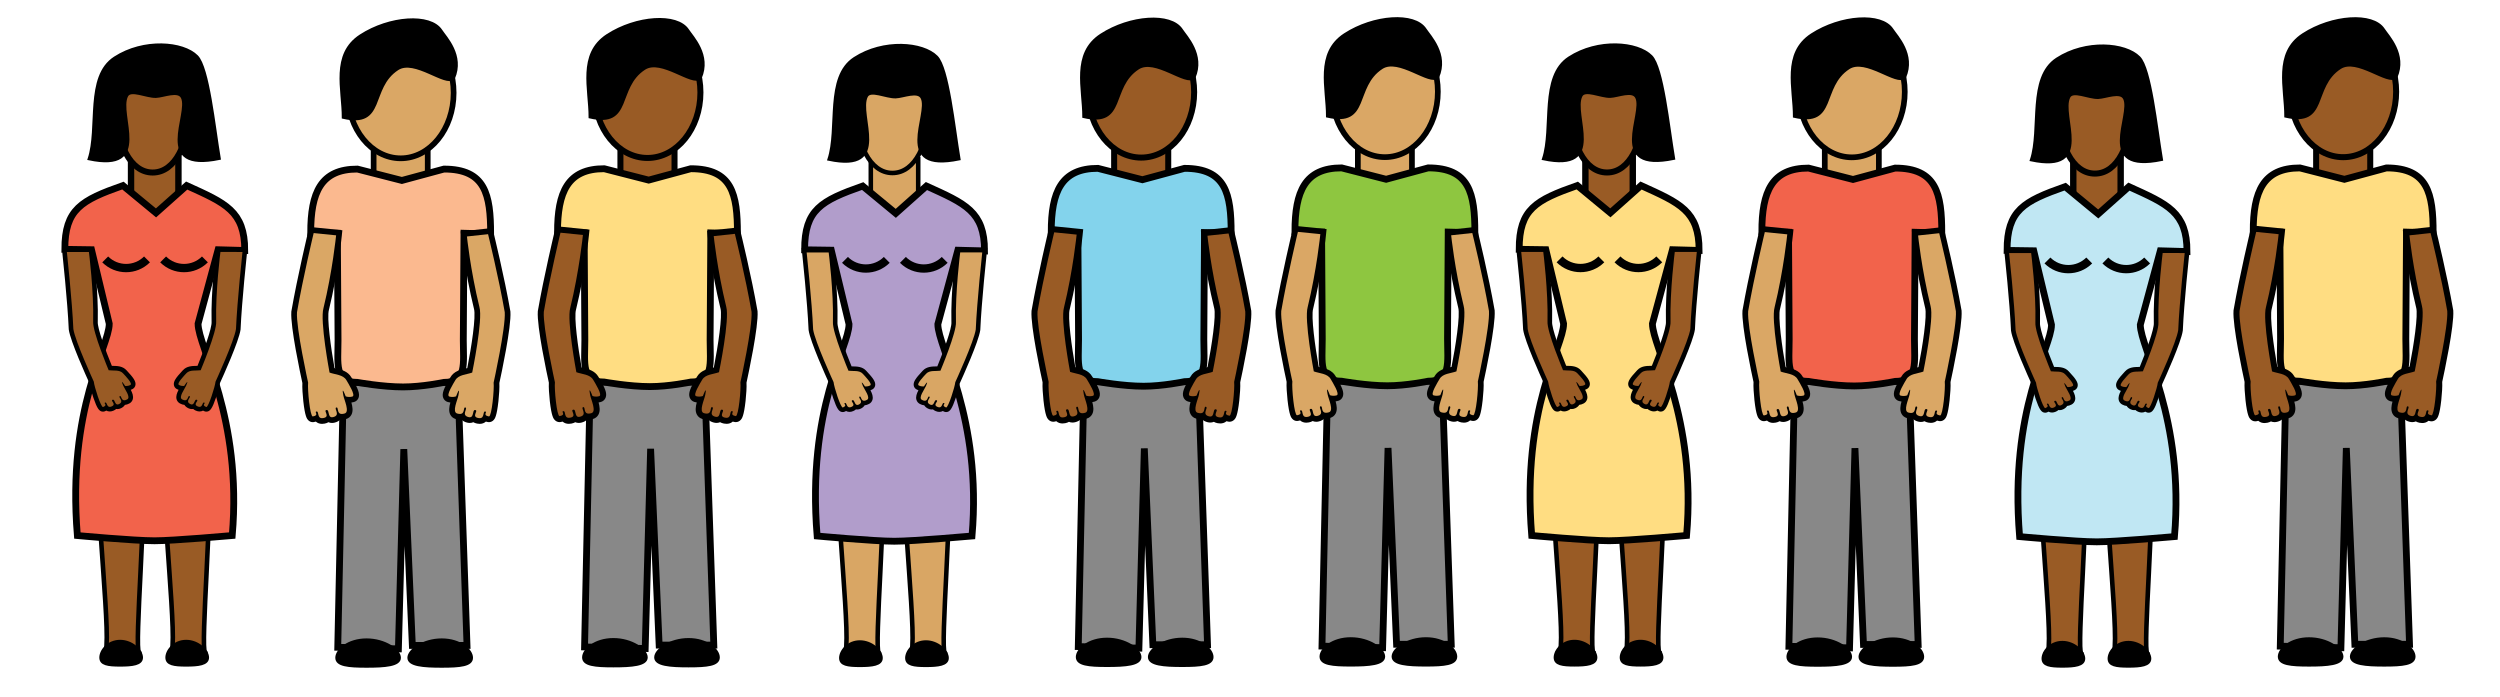 <?xml version="1.0" encoding="utf-8"?>
<!-- Generator: Adobe Illustrator 15.1.0, SVG Export Plug-In . SVG Version: 6.00 Build 0)  -->
<!DOCTYPE svg PUBLIC "-//W3C//DTD SVG 1.1//EN" "http://www.w3.org/Graphics/SVG/1.1/DTD/svg11.dtd">
<svg version="1.1" xmlns="http://www.w3.org/2000/svg" xmlns:xlink="http://www.w3.org/1999/xlink" x="0px" y="0px"
	 width="2195.25px" height="612px" viewBox="0 0 2195.25 612" enable-background="new 0 0 2195.25 612" xml:space="preserve">
<g id="bar">
</g>
<g id="fighter" display="none">
	<path id="bshoe" display="inline" fill="#010101" stroke="#010101" stroke-miterlimit="10" d="M907.183,512.15
		c0,0-9.328,5.016-8,28.678c4.594,0.365,27.204,0.076,27.204,0.076l0.04-0.855c0,0,12.441,0.844,15.787,0.844
		c3.99,0,36.862,0.121,42.508,0.121c6.213,0,10.809-0.006,11.009-3.531c0.2-3.523,2.375-16.611-9.095-21.393
		c-11.471-4.779-38.682-5.564-47.285-9.867c-8.603-4.301-7.688-5.744-7.688-5.744s-15.027,2.1-20.178,0.188
		C906.333,498.752,907.183,512.15,907.183,512.15z"/>
	<path id="fshoe" display="inline" fill="#010101" stroke="#010101" stroke-miterlimit="10" d="M1077.016,511.318
		c0,0-1.241,20.449,0,28.678c4.594,0.365,27.204,0.076,27.204,0.076l0.039-0.857c0,0,12.44,0.844,15.787,0.844
		c3.989,0,36.861,0.121,42.508,0.121c6.214,0,10.81-0.006,11.01-3.529c0.199-3.525,2.375-16.613-9.096-21.393
		c-11.472-4.781-38.683-5.566-47.285-9.867c-8.604-4.303-7.688-5.746-7.688-5.746s-23.026,2.1-28.178,0.188
		C1076.167,497.92,1077.016,511.318,1077.016,511.318z"/>
	<path id="leg_1_" display="inline" fill="#1A518A" stroke="#010101" stroke-width="6" stroke-miterlimit="10" d="M1075.993,507.84
		c0.517,1.252,1.933,1.895,3.162,1.438l57.151,0.207c1.229-0.457,3.075-3.838,2.56-5.09c0,0-5.271-86.938-10.345-100.229
		c-5.822-15.254-62.03-115.924-69.291-119.635c-1.206-0.616-33.692,30.54-34.924,30.997l-32.491,24.213
		c-1.231,0.457-1.811,1.842-1.295,3.094c0,0,87.127,58.4,94.333,78C1091.321,438.422,1075.993,507.84,1075.993,507.84z"/>
	<path id="leg_3_" display="inline" fill="#1A518A" stroke="#010101" stroke-width="6" stroke-miterlimit="10" d="M909.521,503.334
		c-2.159,4.223-6.667,12.666,2.667,13.166c15.797,0.848,37.803-1.832,37.803-1.832c1.237,0.441,16.049-1.633,16.458-2.922
		c0,0,47.482-54.1,58.497-71.998c16-26,16.908-58.914,25.242-78.914c0.327-0.785,21.557-67.443,21-68l-113.334,8
		c-13.833,11.166,10.979,82.693,11.333,84c6.441,23.75,5.749,7.021-1.333,26.666C961.5,429.131,918.637,485.498,909.521,503.334z"/>
	
		<rect id="neck" x="972.333" y="86.167" display="inline" fill="#DAA765" stroke="#010101" stroke-width="6" stroke-miterlimit="10" width="47.5" height="47.5"/>
	<g id="farm" display="inline">
		<path fill="#DAA765" d="M1042.332,225.032c-4.968,0-8.236-0.717-10.23-2.251c-34.579-18.55-38.393-39.246-38.538-40.12
			l-0.123-0.735l6.822-20.466l1.836-0.262c0.141-0.021,0.911-0.121,2.274-0.121c6.324,0,23.667,2.095,48.506,21.422
			c1.256,0.406,3.617,0.831,8.006,0.831c17.091,0,48.01-6.398,55.058-7.906c0.252-0.572,0.492-1.142,0.729-1.701
			c1.826-4.325,3.717-8.796,9.579-11.544c0.363-0.171,0.842-0.403,1.403-0.677c5.45-2.654,11.579-5.484,15.331-5.484
			c3.021,0,4.464,1.8,4.808,3.486c0.452,2.238,0.293,4.251-0.025,5.799c2.979-0.686,6.251-1.392,9.073-1.392
			c5.85,0,7.35,3.205,7.724,5.115c0.523,2.675,0.369,4.807-0.477,6.478c1.384,0.882,2.69,2.525,3.19,5.554
			c0.336,2.034,0.001,3.749-0.998,5.096c-0.189,0.257-0.396,0.489-0.611,0.698c0.827,0.91,1.506,2.299,1.748,4.414
			c0.492,4.312-1.323,6.383-3.339,7.412c0.396,0.893,0.69,2.036,0.839,3.493c0.101,0.99-0.227,1.959-0.92,2.727
			c-0.729,0.808-2.952,3.268-23.739,3.268c-5.722,0-10.579-0.245-13.295-0.661C1119.93,209.523,1065.247,225.031,1042.332,225.032z"
			/>
		<g>
			<path fill="#010101" d="M1142.984,159.017c1.023,0,1.71,0.313,1.866,1.083c0.782,3.862-0.783,6.947-0.783,6.947
				s-9.243,2.585-4.881,2.585c0.765,0,1.948-0.079,3.674-0.266c3.221-0.349,9.55-2.456,13.979-2.456
				c2.493,0,4.383,0.667,4.778,2.691c1.852,9.449-7.337,4.979-6.878,7.93c0.098,0.625,0.485,0.834,1.056,0.834
				c1.149,0,3.042-0.852,4.77-0.852c1.689,0,3.222,0.813,3.753,4.032c1.084,6.555-8.396,2.679-7.804,6.53
				c0.108,0.711,0.498,0.944,1.05,0.944c1.055,0,2.704-0.852,4.132-0.852c1.308,0,2.427,0.712,2.739,3.438
				c0.849,7.415-7.413,3.604-7.287,6.644c0.027,0.668,0.261,0.867,0.611,0.867c0.512,0,1.271-0.419,2.012-0.42
				c0.941,0,1.848,0.68,2.159,3.773c0.19,1.882-11.484,2.694-21.674,2.694c-5.775,0-11.074-0.261-13.465-0.735
				c0,0-60.619,17.603-84.46,17.603c-4.124,0-7.145-0.526-8.563-1.761c-33.912-18.103-37.246-38.103-37.246-38.103l6-18
				c0,0,0.632-0.09,1.851-0.09c5.408,0,22.377,1.776,47.042,21.084c2.127,0.825,5.438,1.168,9.471,1.168
				c19.835,0,57.161-8.292,57.161-8.292c2.579-5.404,3.464-10.324,9.478-13.143C1130.242,163.619,1139.069,159.017,1142.984,159.017
				 M1142.984,153.017c-3.962,0-9.307,2.214-16.645,5.787c-0.547,0.266-1.012,0.492-1.365,0.659
				c-6.903,3.236-9.213,8.701-11.068,13.092c-0.036,0.086-0.071,0.172-0.107,0.257c-9.107,1.914-37.126,7.519-52.914,7.519
				c-3.656,0-5.627-0.307-6.623-0.555c-25.331-19.567-43.294-21.698-49.889-21.698c-1.526,0-2.452,0.115-2.699,0.15l-3.671,0.525
				l-1.173,3.518l-6,18l-0.472,1.414l0.245,1.47c0.155,0.932,4.202,22.946,39.874,42.16c2.56,1.875,6.269,2.718,11.854,2.718
				c22.734,0,75.645-14.839,84.842-17.469c4.096,0.537,10.347,0.601,13.083,0.601c22.12,0,24.526-2.665,25.966-4.256
				c1.251-1.385,1.862-3.223,1.677-5.044c-0.071-0.716-0.177-1.376-0.311-1.986c1.566-1.492,3.345-4.264,2.808-8.953
				c-0.178-1.551-0.558-2.863-1.083-3.96c0.788-1.443,1.396-3.552,0.925-6.398c-0.409-2.474-1.328-4.513-2.659-6.025
				c0.396-1.788,0.373-3.824-0.071-6.094c-0.347-1.768-2.139-7.538-10.667-7.538c-1.863,0-3.835,0.261-5.784,0.624
				c-0.038-0.836-0.139-1.715-0.323-2.625C1150.179,156.188,1147.819,153.017,1142.984,153.017L1142.984,153.017z"/>
		</g>
	</g>
	<path id="shirt_1_" display="inline" fill="#BE202E" stroke="#010101" stroke-width="6" stroke-miterlimit="10" d="
		M1071.854,292.666c0,26.465-118,32.965-118,6.5c0,0-14.196-191.347,9-191.347h65
		C1051.051,107.819,1071.854,292.666,1071.854,292.666z"/>
	<path id="face" display="inline" fill="#DAA765" stroke="#010101" stroke-width="6" stroke-miterlimit="10" d="M1044.354,26.167
		c0,3.659,7.053,19.55,6.5,23c-0.49,3.062-2.87,2.819-6,5c-2.145,1.494-4.724,16.172-5.5,18c-7.022,16.543-21.229,17-36.999,17
		c-22.92,0-41.5-23.729-41.5-53s18.58-53,41.5-53S1044.354-3.104,1044.354,26.167z"/>
	<path id="hair" display="inline" fill="#010101" stroke="#010101" stroke-width="2.275" stroke-miterlimit="10" d="
		M1009.502,46.167c0,39.765,16.675,52-13.148,52c-59.813,0-54-12.235-54-52s24.871-78.398,54-72
		C1082.854-6.833,1009.502,6.401,1009.502,46.167z"/>
	<g id="barm" display="inline">
		<path fill="#DAA765" d="M1066.55,194.076c-55.233-1.413-84.164-30.304-85.368-31.533l-2.502-2.554l36-24.667l1.531,0.68
			c0.706,0.313,16.779,7.49,31.26,16.924c8.552-8.394,22.927-40.842,28.701-54.972c-0.33-0.533-0.665-1.056-0.993-1.569
			c-2.53-3.954-5.146-8.042-4.094-14.431c0.064-0.396,0.144-0.921,0.235-1.539c1.794-11.989,3.538-18.077,8.093-18.077
			c0.564,0,1.122,0.115,1.658,0.343c2.102,0.893,3.671,2.165,4.768,3.303c2.32-5.896,5.023-12.248,10.185-12.248
			c0.807,0,1.611,0.171,2.392,0.509c2.489,1.077,4.155,2.403,5.058,4.034c0.691-0.292,1.492-0.464,2.417-0.464
			c1.24,0,2.543,0.328,3.981,1.002c1.867,0.874,3.092,2.122,3.638,3.708c0.104,0.303,0.179,0.603,0.229,0.9
			c0.245-0.032,0.502-0.049,0.771-0.049c1.19,0,2.453,0.362,3.856,1.107c3.826,2.029,4.511,4.693,4.223,6.935
			c0.992,0.179,2.084,0.604,3.352,1.298c0.983,0.538,1.641,1.519,1.801,2.691c0.745,5.431-14.44,26.711-18.882,31.598
			c-1.223,3.657-7.539,22.357-15.013,41.156c-15.31,38.506-22.188,44.714-26.467,45.821l-0.407,0.105L1066.55,194.076z"/>
		<g>
			<path fill="#010101" d="M1096.023,56.735c0.388,0,0.787,0.083,1.2,0.262c8.838,3.823-0.048,8.867,2.645,10.159
				c0.177,0.084,0.335,0.124,0.48,0.124c1.864,0,1.461-6.466,5.54-6.466c0.742,0,1.631,0.213,2.71,0.719
				c6.018,2.817-2.544,8.438,0.966,10.13c0.22,0.106,0.412,0.154,0.583,0.154c1.812,0,1.176-5.442,4.36-5.442
				c0.644,0,1.442,0.222,2.45,0.757c6.594,3.497-1.225,8.151,1.354,9.768c0.263,0.165,0.468,0.236,0.631,0.236
				c1.028,0,0.438-2.819,2.569-2.819c0.675,0,1.624,0.283,2.984,1.029c2.602,1.423-13.454,25.372-18.273,30.076
				c0,0-27.243,82.461-39.596,85.655c-54.653-1.398-83.304-30.634-83.304-30.634l31.669-21.7c0,0,17.793,7.904,32.68,17.913
				c11.148-7.611,31.842-58.962,31.842-58.962c-2.995-5.186-6.55-8.699-5.47-15.253c0.586-3.561,2.202-17.103,5.368-17.103
				c0.157,0,0.319,0.034,0.485,0.104c3.627,1.541,5.284,4.578,5.284,4.578s-2.161,6.33-1.438,6.33c0.295,0,1.069-1.054,2.667-4.021
				C1088.623,68.221,1091.478,56.735,1096.023,56.735 M1096.023,50.735c-5.797,0-9.044,5.036-11.429,10.404
				c-0.712-0.442-1.494-0.856-2.35-1.22c-0.909-0.386-1.861-0.582-2.832-0.582c-7.972,0-9.611,10.961-11.061,20.633
				c-0.09,0.6-0.165,1.11-0.229,1.496c-1.239,7.522,1.957,12.519,4.527,16.534c0.05,0.079,0.102,0.158,0.15,0.236
				c-1.871,4.497-5.84,13.836-10.47,23.554c-7.75,16.266-12.64,23.773-15.412,27.22c-14.069-8.867-28.813-15.45-29.493-15.751
				l-3.063-1.36l-2.765,1.894l-31.669,21.7l-5.898,4.042l5.005,5.107c1.239,1.265,31,30.989,87.435,32.433l0.841,0.021l0.814-0.21
				c5.54-1.433,12.828-8.193,28.504-47.617c7.142-17.963,13.229-35.838,14.859-40.687c3.039-3.382,7.522-9.718,10.933-14.991
				c8.939-13.826,8.547-16.694,8.287-18.593c-0.293-2.124-1.508-3.916-3.336-4.916c-0.631-0.346-1.233-0.639-1.815-0.88
				c-0.347-2.136-1.629-5.163-5.79-7.37c-1.347-0.715-2.627-1.162-3.879-1.351c-0.744-1.466-2.139-3.159-4.749-4.381
				c-1.846-0.864-3.564-1.285-5.254-1.285c-0.422,0-0.827,0.025-1.214,0.072c-1.25-1.34-2.944-2.476-5.069-3.395
				C1098.448,50.99,1097.242,50.735,1096.023,50.735L1096.023,50.735z"/>
		</g>
	</g>
	<path display="inline" fill="#BE202E" stroke="#010101" stroke-width="6" stroke-miterlimit="10" d="M1019.881,125.01
		c14.309,10.114,7.286,21.778-2.381,35.457c-9.669,13.678-18.321,24.19-32.63,14.077c-14.31-10.115-23.368-33.146-13.7-46.824
		C980.838,114.042,1005.572,114.896,1019.881,125.01z"/>
</g>
<g id="FRW_copy">
</g>
<g id="FRW">
</g>
<g id="MWB">
</g>
<g id="MBB">
	<polygon fill="#888888" stroke="#000000" stroke-width="6" stroke-miterlimit="10" points="2007.307,334.776 2107.8,334.776 
		2115.8,565.767 2067.803,565.767 2060.303,393.394 2055.553,568.767 2002.307,567.39 	"/>
	
		<rect id="neck_21_" x="2033.803" y="123.81" fill="#995B25" stroke="#000000" stroke-width="5.279" stroke-miterlimit="10" width="47.5" height="47.5"/>
	<path fill="#FFDD82" stroke="#000000" stroke-width="6" stroke-miterlimit="10" d="M2112.55,297.776c0,20.434,3.434,37-17,37
		c0,0-19.194,4-35.86,4c-18,0-40.133-4-40.133-4c-20.434,0-17-16.566-17-37l-0.584-93.967l-23.416-0.347c0-35.319,8.723-56,41-56
		l39.055,10l36.938-10c36.396,0,41,22.347,41,57l-23.416-0.652L2112.55,297.776z"/>
	
		<ellipse fill="#995B25" stroke="#000000" stroke-width="5.279" stroke-miterlimit="10" cx="2057.554" cy="80.515" rx="46.498" ry="57.5"/>
	<g id="RARM_12_">
		<path fill="#995B25" d="M2126.94,368.833c-0.57,0-1.188-0.065-1.833-0.194c-1.576-0.314-2.785-0.906-3.611-1.764
			c-0.778,0.689-1.832,1.16-3.274,1.16c-0.559,0-1.156-0.08-1.776-0.236c-2.178-0.548-3.697-1.578-4.516-3.062
			c-0.662,0.25-1.444,0.397-2.369,0.397c-0.948,0-1.977-0.161-3.144-0.493c-1.387-0.393-2.474-1.26-3.143-2.508
			c-1.64-3.061-0.289-7.734,1.074-12.001c-0.436,0.048-0.907,0.077-1.41,0.077c-1.171,0-2.322-0.161-3.421-0.48
			c-1.12-0.326-1.972-1.104-2.4-2.191c-1.133-2.871,1.051-7.45,5.476-14.895c0.271-0.455,0.5-0.842,0.671-1.138
			c2.58-4.488,7.546-5.646,11.928-6.669c1.014-0.236,1.99-0.464,2.882-0.721c2.775-13.804,8.51-46.571,6.084-54.785l-0.033-0.122
			c-7.866-32.218-10.988-61.999-11.019-62.296l-0.27-2.613l23.468-2.529l0.552,2.241c0.094,0.382,9.479,38.604,14.682,68.665
			l0.022,0.13l0.01,0.131c0.936,13.022-8.636,57.215-9.733,62.227c0.401,5.627-1.176,27.505-4.338,31.043
			c-0.649,0.728-1.503,1.128-2.403,1.128c-0.001,0-0.245,0-0.245,0l-0.31-0.052c-0.86-0.159-1.916-0.413-2.855-0.917
			C2130.841,367.69,2129.416,368.833,2126.94,368.833z"/>
		<g>
			<path d="M2134.292,204.644c0,0,9.396,38.166,14.645,68.484c0.955,13.291-9.766,61.867-9.766,61.867
				c0.641,5.647-1.621,29.702-4.077,29.702c-0.022,0-0.046-0.003-0.069-0.007c-6.055-1.123-0.807-4.055-3.244-4.359
				c-0.056-0.007-0.108-0.011-0.159-0.011c-2.117,0.001-0.252,5.873-4.681,5.873c-0.389,0-0.825-0.046-1.316-0.144
				c-6.113-1.219,0.338-6.309-2.438-6.975c-0.145-0.034-0.276-0.051-0.398-0.051c-2.401,0-0.771,6.37-4.566,6.37
				c-0.333,0-0.708-0.049-1.131-0.155c-6.82-1.717-0.117-7.785-2.732-8.416c-0.088-0.021-0.169-0.031-0.244-0.031
				c-1.763,0,0.04,5.702-4.554,5.702c-0.664,0-1.462-0.119-2.423-0.392c-4.693-1.33,0.307-11.707,1.127-15.943
				c0.592-3.063,0.608-4.11,0.352-4.11c-0.559,0-2.406,4.974-2.406,4.974s-1.35,0.548-3.271,0.548c-0.812,0-1.726-0.098-2.684-0.376
				c-3.1-0.902,3.688-11.574,5.297-14.373c2.82-4.906,10.033-4.871,14.803-6.678c0,0,9.592-46.529,6.334-57.56
				c-7.914-32.415-10.957-61.94-10.957-61.94L2134.292,204.644 M2138.315,198.9l-4.589,0.495l-18.561,2l-5.225,0.563l0.538,5.227
				c0.031,0.299,3.172,30.26,11.08,62.651l0.03,0.123l0.035,0.121c1.882,6.37-2.102,33.126-5.815,51.899
				c-0.396,0.096-0.804,0.191-1.218,0.288c-4.416,1.029-10.465,2.44-13.617,7.924c-0.165,0.286-0.389,0.662-0.65,1.104
				c-5.071,8.532-7.213,13.283-5.663,17.213c0.725,1.836,2.226,3.205,4.118,3.757c0.668,0.193,1.351,0.34,2.043,0.438
				c-1.017,3.77-1.527,7.594,0.126,10.679c1,1.866,2.687,3.217,4.75,3.801c1.403,0.398,2.667,0.593,3.862,0.593
				c0.422,0,0.859-0.023,1.302-0.078c1.208,1.247,2.861,2.14,4.939,2.663c0.829,0.209,1.644,0.315,2.42,0.315
				c1.104,0,2.15-0.215,3.1-0.622c0.931,0.533,2.021,0.926,3.271,1.175c0.814,0.162,1.605,0.245,2.349,0.245
				c1.769,0,3.815-0.433,5.511-1.964c0.677,0.199,1.253,0.307,1.61,0.372c0.335,0.063,0.685,0.096,1.032,0.096
				c1.664,0,3.217-0.714,4.374-2.01c0.95-1.064,2.719-3.045,4.211-16.633c0.597-5.432,1.05-12.213,0.819-15.98
				c1.695-7.75,10.647-49.481,9.704-62.604l-0.019-0.263l-0.045-0.259c-5.219-30.152-14.626-68.463-14.721-68.846L2138.315,198.9
				L2138.315,198.9z"/>
		</g>
	</g>
	<g id="LARM_30_">
		<path fill="#995B25" d="M1988.513,368.833c-2.477,0-3.901-1.143-4.745-2.465c-0.939,0.504-1.996,0.758-2.858,0.918l-0.238,0.044
			l-0.313,0.007c-0.901,0-1.756-0.401-2.405-1.129c-3.161-3.539-4.738-25.415-4.337-31.042c-1.098-5.012-10.669-49.205-9.733-62.227
			l0.01-0.131l0.022-0.13c5.202-30.054,14.584-69.257,14.679-69.65l0.538-2.244l24.621,2.5l-0.266,2.625
			c-0.031,0.317-3.293,32.081-11.159,64.301l-0.033,0.122c-2.427,8.218,2.625,40.241,5.112,53.792
			c0.884,0.254,1.851,0.479,2.854,0.713c4.382,1.022,9.348,2.181,11.928,6.669c0.171,0.296,0.4,0.683,0.671,1.138
			c4.425,7.444,6.608,12.023,5.476,14.895c-0.429,1.087-1.28,1.865-2.399,2.19c-1.1,0.32-2.251,0.481-3.422,0.481
			c-0.503,0-0.975-0.029-1.41-0.077c1.363,4.267,2.714,8.94,1.074,12.001c-0.669,1.248-1.756,2.115-3.144,2.509
			c-1.166,0.331-2.194,0.491-3.143,0.492c-0.925,0-1.707-0.147-2.369-0.397c-0.818,1.483-2.338,2.514-4.517,3.062
			c-0.619,0.156-1.217,0.236-1.775,0.236c-1.442,0-2.496-0.471-3.274-1.16c-0.826,0.857-2.035,1.449-3.612,1.764
			C1989.699,368.768,1989.083,368.833,1988.513,368.833z"/>
		<g>
			<path d="M1981.16,203.644l19.701,2c0,0-3.184,31.525-11.098,63.94c-3.258,11.03,5.334,56.56,5.334,56.56
				c4.77,1.807,11.982,1.771,14.803,6.678c1.609,2.799,8.396,13.471,5.297,14.373c-0.958,0.278-1.872,0.376-2.684,0.376
				c-1.922,0-3.271-0.548-3.271-0.548s-1.848-4.974-2.406-4.974c-0.256-0.001-0.24,1.048,0.352,4.11
				c0.82,4.236,5.82,14.613,1.127,15.943c-0.961,0.272-1.759,0.392-2.423,0.392c-4.593,0-2.791-5.702-4.554-5.702
				c-0.075,0-0.156,0.01-0.244,0.031c-2.615,0.631,4.088,6.699-2.732,8.416c-0.423,0.106-0.798,0.155-1.131,0.155
				c-3.796,0-2.165-6.37-4.566-6.37c-0.122,0-0.254,0.017-0.398,0.051c-2.775,0.666,3.676,5.756-2.438,6.975
				c-0.491,0.098-0.928,0.144-1.316,0.144c-4.429,0-2.563-5.873-4.681-5.873c-0.051,0-0.104,0.004-0.159,0.011
				c-2.438,0.305,2.811,3.236-3.244,4.359c-0.023,0.004-0.047,0.007-0.069,0.007c-2.456,0-4.718-24.055-4.077-29.702
				c0,0-10.721-48.576-9.766-61.867C1971.764,242.81,1981.16,203.644,1981.16,203.644 M1977.103,197.925l-1.076,4.487
				c-0.095,0.393-9.496,39.679-14.713,69.815l-0.045,0.259l-0.019,0.263c-0.943,13.123,8.009,54.854,9.705,62.604
				c-0.231,3.768,0.222,10.549,0.818,15.98c1.492,13.588,3.261,15.568,4.211,16.633c1.157,1.296,2.711,2.01,4.374,2.01
				c0.348,0,0.697-0.032,1.04-0.097c0.355-0.065,0.928-0.172,1.604-0.371c1.694,1.531,3.741,1.964,5.51,1.964
				c0.743,0,1.534-0.083,2.35-0.245c1.248-0.249,2.34-0.642,3.27-1.175c0.949,0.407,1.995,0.622,3.1,0.622
				c0.776,0,1.591-0.106,2.423-0.316c2.076-0.522,3.729-1.415,4.937-2.662c0.443,0.055,0.88,0.078,1.302,0.078
				c1.195,0,2.459-0.194,3.864-0.593c2.062-0.584,3.748-1.935,4.748-3.801c1.653-3.085,1.143-6.909,0.126-10.679
				c0.692-0.099,1.374-0.244,2.041-0.438c1.895-0.552,3.396-1.921,4.12-3.757c1.549-3.93-0.592-8.681-5.662-17.213
				c-0.264-0.441-0.486-0.817-0.652-1.104c-3.151-5.482-9.199-6.894-13.616-7.923c-0.395-0.092-0.782-0.183-1.159-0.273
				c-3.137-17.406-6.858-44.196-4.874-50.914l0.035-0.121l0.03-0.123c7.909-32.396,11.189-64.343,11.222-64.662l0.53-5.25
				l-5.25-0.533l-19.701-2L1977.103,197.925L1977.103,197.925z"/>
		</g>
	</g>
	<path stroke="#000000" stroke-width="2.275" stroke-miterlimit="10" d="M2093.022,25.81c3.865,5.951,19.777,22,11.029,42
		c-6.848,7.061-34.212-17.996-49.239-8.235c-25.475,16.547-10.637,51.204-47.836,42.589c0-24.668-10.098-55.365,15.375-71.912
		C2047.826,13.704,2083.596,11.298,2093.022,25.81z"/>
	<path stroke="#000000" stroke-width="1.901" stroke-miterlimit="10" d="M2056.82,576.575c0,6.838-13.09,7.803-29.236,7.803
		s-26.488-0.965-26.488-7.803c0-6.836,10.342-16.041,26.488-16.041S2056.82,569.739,2056.82,576.575z"/>
	<path stroke="#000000" stroke-width="1.901" stroke-miterlimit="10" d="M2064.396,576.575c0,6.838,13.09,7.803,29.237,7.803
		c16.146,0,26.488-0.965,26.488-7.803c0-6.836-10.342-16.041-26.488-16.041C2077.486,560.534,2064.396,569.739,2064.396,576.575z"/>
</g>
<g id="MRW">
	<polygon fill="#888888" stroke="#000000" stroke-width="6" stroke-miterlimit="10" points="1575.834,334.912 1676.328,334.912 
		1684.328,565.902 1636.33,565.902 1628.83,393.529 1624.08,568.902 1570.834,567.525 	"/>
	
		<rect id="neck_4_" x="1602.33" y="123.945" fill="#DAA765" stroke="#000000" stroke-width="5" stroke-miterlimit="10" width="47.5" height="47.5"/>
	<path fill="#F2634B" stroke="#010101" stroke-width="6" stroke-miterlimit="10" d="M1681.076,297.912c0,20.434,3.436,37-17,37
		c0,0-19.193,4-35.859,4c-18,0-40.133-4-40.133-4c-20.434,0-17-16.566-17-37l-0.584-93.967l-23.416-0.347c0-35.319,8.723-56,41-56
		l39.055,10l36.938-10c36.396,0,41,22.347,41,57l-23.414-0.652L1681.076,297.912z"/>
	
		<ellipse fill="#DAA765" stroke="#000000" stroke-width="5" stroke-miterlimit="10" cx="1626.081" cy="80.65" rx="46.497" ry="57.5"/>
	<g id="RARM_3_">
		<path fill="#DAA765" d="M1695.467,368.829c-0.562,0-1.169-0.064-1.806-0.191c-1.601-0.319-2.813-0.928-3.619-1.813
			c-0.766,0.715-1.82,1.205-3.294,1.205c-0.547,0-1.133-0.077-1.742-0.231c-2.159-0.544-3.657-1.565-4.45-3.036
			c-0.012-0.022-0.023-0.046-0.035-0.068c-0.672,0.273-1.474,0.436-2.432,0.436c-0.935,0-1.951-0.159-3.105-0.486
			c-1.35-0.383-2.407-1.227-3.057-2.439c-1.64-3.06-0.227-7.805,1.148-12.1c-0.487,0.062-1.027,0.102-1.608,0.102
			c-1.158,0-2.296-0.16-3.382-0.476c-1.077-0.313-1.897-1.062-2.31-2.107c-1.111-2.818,1.063-7.366,5.466-14.772
			c0.271-0.456,0.501-0.844,0.672-1.14c2.548-4.436,7.483-5.587,11.838-6.603c1.047-0.244,2.054-0.479,2.971-0.746
			c2.771-13.765,8.534-46.678,6.098-54.935l-0.031-0.115c-7.865-32.209-10.986-61.98-11.018-62.277l-0.255-2.476l23.21-2.5
			l0.522,2.122c0.094,0.382,9.478,38.599,14.68,68.656l0.021,0.123l0.009,0.125c0.937,13.021-8.658,57.295-9.734,62.207
			c0.407,5.571-1.153,27.438-4.301,30.961c-0.623,0.697-1.439,1.081-2.3,1.081c-0.001,0-0.232,0-0.232,0l-0.296-0.049
			c-0.882-0.164-1.969-0.427-2.918-0.959C1699.368,367.666,1697.974,368.829,1695.467,368.829z"/>
		<g>
			<path d="M1702.82,204.779c0,0,9.396,38.166,14.645,68.484c0.955,13.291-9.766,61.867-9.766,61.867
				c0.641,5.647-1.621,29.702-4.077,29.702c-0.022,0-0.046-0.003-0.069-0.007c-6.057-1.123-0.809-4.055-3.246-4.359
				c-0.056-0.007-0.108-0.011-0.159-0.011c-2.117,0.001-0.252,5.873-4.681,5.873c-0.389,0-0.825-0.046-1.316-0.144
				c-6.111-1.219,0.338-6.309-2.438-6.975c-0.145-0.035-0.276-0.051-0.398-0.051c-2.401,0-0.771,6.371-4.566,6.371
				c-0.333,0-0.708-0.05-1.131-0.156c-6.818-1.717-0.117-7.785-2.73-8.416c-0.088-0.021-0.17-0.031-0.244-0.031
				c-1.765,0,0.039,5.703-4.554,5.703c-0.664,0-1.462-0.12-2.423-0.393c-4.693-1.33,0.307-11.707,1.125-15.943
				c0.592-3.063,0.607-4.11,0.352-4.11c-0.559,0-2.406,4.974-2.406,4.974s-1.349,0.548-3.27,0.548c-0.812,0-1.726-0.098-2.684-0.376
				c-3.1-0.902,3.688-11.574,5.297-14.373c2.818-4.906,10.031-4.871,14.803-6.678c0,0,9.59-46.529,6.334-57.56
				c-7.916-32.415-10.959-61.94-10.959-61.94L1702.82,204.779 M1706.631,199.34l-4.346,0.468l-18.563,2l-4.949,0.533l0.511,4.951
				c0.03,0.298,3.17,30.241,11.075,62.614l0.028,0.116l0.033,0.114c2.001,6.777-2.315,34.417-5.844,52.208
				c-0.45,0.11-0.918,0.219-1.394,0.33c-4.61,1.075-10.349,2.413-13.439,7.793c-0.164,0.286-0.389,0.662-0.652,1.105
				c-4.917,8.273-7.14,13.17-5.643,16.968c0.692,1.755,2.127,3.064,3.937,3.591c0.756,0.22,1.531,0.377,2.318,0.471
				c-1.056,3.815-1.634,7.7,0.019,10.783c0.964,1.799,2.591,3.101,4.58,3.664c1.378,0.392,2.617,0.582,3.786,0.582
				c0.454,0,0.927-0.028,1.405-0.095c1.18,1.263,2.82,2.163,4.902,2.688c0.807,0.203,1.599,0.308,2.352,0.308
				c1.115,0,2.169-0.228,3.117-0.657c0.931,0.555,2.034,0.961,3.308,1.215c0.797,0.159,1.568,0.24,2.294,0.24
				c2.142,0,4.021-0.698,5.449-1.996c0.727,0.225,1.35,0.34,1.725,0.409c0.318,0.06,0.651,0.091,0.981,0.091
				c1.583,0,3.063-0.681,4.166-1.917c0.929-1.04,2.659-2.978,4.142-16.477c0.598-5.441,1.051-12.235,0.814-15.973
				c1.675-7.647,10.649-49.456,9.708-62.562l-0.019-0.249l-0.042-0.246c-5.218-30.142-14.622-68.443-14.716-68.827L1706.631,199.34
				L1706.631,199.34z"/>
		</g>
	</g>
	<g id="LARM_9_">
		<path fill="#DAA765" d="M1557.04,368.829c-2.507,0-3.902-1.162-4.711-2.503c-0.948,0.531-2.036,0.795-2.918,0.958l-0.227,0.042
			l-0.299,0.007c-0.861,0-1.678-0.385-2.301-1.082c-3.147-3.524-4.708-25.39-4.301-30.96c-1.076-4.911-10.671-49.186-9.734-62.207
			l0.009-0.125l0.021-0.123c5.201-30.05,14.582-69.249,14.677-69.641l0.51-2.125l24.36,2.473l-0.251,2.486
			c-0.032,0.317-3.292,32.071-11.156,64.282l-0.031,0.115c-2.439,8.26,2.642,40.43,5.124,53.942c0.91,0.265,1.908,0.497,2.943,0.738
			c4.354,1.016,9.289,2.167,11.839,6.603c0.171,0.296,0.401,0.684,0.672,1.14c4.402,7.406,6.577,11.954,5.466,14.772
			c-0.412,1.046-1.232,1.794-2.309,2.107c-1.087,0.315-2.225,0.476-3.383,0.476c-0.581,0-1.122-0.04-1.609-0.102
			c1.376,4.296,2.789,9.039,1.149,12.1c-0.649,1.213-1.707,2.057-3.058,2.439c-1.153,0.327-2.169,0.486-3.104,0.486
			c-0.959,0.001-1.761-0.162-2.433-0.436c-0.012,0.022-0.023,0.045-0.035,0.067c-0.793,1.472-2.291,2.494-4.452,3.038
			c-0.607,0.153-1.194,0.23-1.741,0.23c-1.474,0.001-2.528-0.489-3.294-1.204c-0.806,0.885-2.019,1.492-3.619,1.812
			C1558.208,368.765,1557.601,368.829,1557.04,368.829z"/>
		<g>
			<path d="M1549.688,203.779l19.701,2c0,0-3.184,31.525-11.098,63.94c-3.258,11.03,5.334,56.56,5.334,56.56
				c4.77,1.807,11.982,1.771,14.803,6.678c1.609,2.799,8.396,13.471,5.297,14.373c-0.958,0.278-1.872,0.376-2.684,0.376
				c-1.922,0-3.271-0.548-3.271-0.548s-1.848-4.974-2.406-4.974c-0.256-0.001-0.24,1.048,0.352,4.11
				c0.82,4.236,5.82,14.613,1.127,15.943c-0.961,0.272-1.759,0.393-2.423,0.393c-4.593,0-2.791-5.703-4.554-5.703
				c-0.075,0-0.156,0.01-0.244,0.031c-2.615,0.631,4.088,6.699-2.732,8.416c-0.423,0.106-0.798,0.156-1.131,0.156
				c-3.796,0-2.165-6.371-4.566-6.371c-0.122,0-0.254,0.016-0.398,0.051c-2.775,0.666,3.676,5.756-2.438,6.975
				c-0.491,0.098-0.928,0.144-1.316,0.144c-4.429,0-2.563-5.873-4.681-5.873c-0.051,0-0.104,0.004-0.159,0.011
				c-2.438,0.305,2.811,3.236-3.244,4.359c-0.023,0.004-0.047,0.007-0.069,0.007c-2.456,0-4.718-24.055-4.077-29.702
				c0,0-10.721-48.576-9.766-61.867C1540.291,242.945,1549.688,203.779,1549.688,203.779 M1545.845,198.363l-1.02,4.25
				c-0.094,0.393-9.494,39.67-14.709,69.798l-0.042,0.246l-0.019,0.249c-0.941,13.106,8.033,54.914,9.708,62.562
				c-0.236,3.737,0.217,10.531,0.814,15.973c1.482,13.499,3.213,15.437,4.142,16.477c1.104,1.236,2.583,1.917,4.166,1.917
				c0.33,0,0.663-0.031,0.988-0.092c0.373-0.069,0.992-0.185,1.716-0.408c1.43,1.299,3.308,1.996,5.449,1.996
				c0.726,0,1.497-0.081,2.295-0.24c1.272-0.254,2.376-0.66,3.307-1.215c0.948,0.43,2.002,0.657,3.117,0.657
				c0.753,0,1.545-0.104,2.354-0.309c2.08-0.523,3.721-1.424,4.9-2.687c0.479,0.066,0.951,0.095,1.406,0.095
				c1.169,0,2.408-0.19,3.788-0.583c1.987-0.563,3.614-1.864,4.578-3.663c1.651-3.083,1.074-6.968,0.018-10.782
				c0.788-0.095,1.563-0.252,2.317-0.472c1.812-0.526,3.246-1.836,3.938-3.591c1.497-3.798-0.726-8.694-5.643-16.968
				c-0.264-0.443-0.488-0.819-0.654-1.107c-3.091-5.377-8.828-6.716-13.438-7.791c-0.457-0.106-0.905-0.211-1.339-0.316
				c-3.147-17.428-6.903-44.436-4.899-51.221l0.034-0.115l0.028-0.116c7.905-32.378,11.183-64.305,11.215-64.624l0.502-4.972
				l-4.972-0.505l-19.701-2L1545.845,198.363L1545.845,198.363z"/>
		</g>
	</g>
	<path stroke="#000000" stroke-width="2.275" stroke-miterlimit="10" d="M1661.549,25.945c3.865,5.951,19.779,22,11.029,42
		c-6.848,7.061-34.211-17.996-49.238-8.235c-25.475,16.547-10.637,51.204-47.836,42.589c0-24.668-10.098-55.365,15.375-71.912
		C1616.354,13.84,1652.123,11.434,1661.549,25.945z"/>
	<path stroke="#000000" stroke-width="1.901" stroke-miterlimit="10" d="M1625.348,576.711c0,6.838-13.09,7.803-29.236,7.803
		s-26.488-0.965-26.488-7.803c0-6.836,10.342-16.041,26.488-16.041S1625.348,569.875,1625.348,576.711z"/>
	<path stroke="#000000" stroke-width="1.901" stroke-miterlimit="10" d="M1632.924,576.711c0,6.838,13.09,7.803,29.236,7.803
		s26.49-0.965,26.49-7.803c0-6.836-10.344-16.041-26.49-16.041S1632.924,569.875,1632.924,576.711z"/>
</g>
<g id="FRB">
	
		<rect id="neck_18_" x="1820.539" y="140.224" fill="#995B25" stroke="#000000" stroke-width="5.616" stroke-miterlimit="10" width="41.615" height="47.5"/>
	<path id="Lleg_15_" fill="#995B25" stroke="#000000" stroke-width="4.047" stroke-linejoin="bevel" stroke-miterlimit="10" d="
		M1827.555,573.87c4.426,1.458-38.014,0-30.348,0s-9.334-141.418-3-141.418c6.332,0,30.027-1,35.348,0
		C1834.873,433.452,1823.127,572.412,1827.555,573.87z"/>
	<path id="Lshoe_15_" stroke="#000000" stroke-width="1.487" stroke-miterlimit="10" d="M1830.305,578.326
		c0,6.322-8.664,7.215-19.35,7.215c-10.688,0-17.531-0.893-17.531-7.215c0-6.32,6.844-14.831,17.531-14.831
		C1821.641,563.495,1830.305,572.006,1830.305,578.326z"/>
	<path id="Lleg_14_" fill="#995B25" stroke="#000000" stroke-width="4.047" stroke-linejoin="bevel" stroke-miterlimit="10" d="
		M1885.555,573.87c4.426,1.458-38.014,0-30.348,0s-9.334-141.418-3-141.418c6.332,0,30.027-1,35.348,0
		C1892.873,433.452,1881.127,572.412,1885.555,573.87z"/>
	<path id="Lshoe_14_" stroke="#000000" stroke-width="1.487" stroke-miterlimit="10" d="M1888.305,578.326
		c0,6.322-8.664,7.215-19.35,7.215c-10.688,0-17.531-0.893-17.531-7.215c0-6.32,6.844-14.831,17.531-14.831
		C1879.641,563.495,1888.305,572.006,1888.305,578.326z"/>
	<path id="dress_7_" fill="#C0E7F3" stroke="#000000" stroke-width="6" stroke-miterlimit="10" d="M1879.4,285.19
		c0,20.434,38.98,82.262,30,186c0,0-51.527,4.595-68.193,4.595c-18,0-67.799-4.595-67.799-4.595c-9.201-112.835,28-165.566,28-186
		l-15.584-64.967l-23.416-0.347c0-35.319,14.465-43.091,51-56l29.055,24l26.938-24c34.141,15.49,51,22.347,51,57l-23.414-0.652
		L1879.4,285.19z"/>
	<path id="lboob_7_" fill="none" stroke="#000000" stroke-width="7.299" stroke-miterlimit="10" d="M1797.854,228.725
		c10.143,10.144,26.557,10.144,36.701,0"/>
	<path id="boob_7_" fill="none" stroke="#000000" stroke-width="7.299" stroke-miterlimit="10" d="M1848.719,228.726
		c10.145,10.143,26.557,10.141,36.699-0.001"/>
	<path fill="#995B25" stroke="#000000" stroke-width="5.279" stroke-miterlimit="10" d="M1871.541,94.929
		c0,31.756-12.119,57.5-32.002,57.5c-19.881,0-32-25.744-32-57.5s12.119-42.5,32-42.5
		C1859.422,52.429,1871.541,63.173,1871.541,94.929z"/>
	<g id="LARM_26_">
		<path fill="#995B25" d="M1795.921,360.379c-1.59,0-3.079-0.799-6.521-10.857c-1.507-4.401-3.158-10.119-3.529-12.91
			c-1.687-3.681-16.52-36.262-17.984-46.487l-0.019-0.201c-1.021-23.993-5.626-67.084-5.672-67.517l2.012-2.239h19.342l2.007,1.768
			c0.045,0.348,4.418,35.049,3.746,61.306c-0.502,6.878,8.815,30.871,13.011,40.92c0.739,0.05,1.54,0.062,2.371,0.074
			c3.549,0.054,7.57,0.115,10.301,3.133c0.183,0.201,0.427,0.464,0.715,0.772c4.656,4.999,7.106,8.159,6.717,10.543
			c-0.146,0.892-0.663,1.619-1.455,2.05c-1.347,0.73-2.676,1.025-3.745,1.127c1.78,3.083,3.646,6.497,2.893,9.141
			c-0.303,1.06-0.986,1.899-1.979,2.429c-1.302,0.696-2.448,1.034-3.502,1.034c-0.269,0-0.521-0.021-0.76-0.059
			c-0.002,0.009-0.005,0.018-0.007,0.025c-0.37,1.284-1.364,2.336-2.956,3.125c-0.769,0.382-1.518,0.576-2.228,0.576h-0.001
			c-0.719,0-1.321-0.182-1.829-0.471c-0.482,0.815-1.319,1.485-2.499,1.999c-0.892,0.389-1.703,0.577-2.478,0.578
			c-1.344,0-2.291-0.55-2.971-1.252c-0.644,0.561-1.43,0.94-2.078,1.213C1796.537,360.318,1796.233,360.379,1795.921,360.379z"/>
		<path d="M1783.549,222.19c0,0,4.406,34.592,3.73,60.998c-0.666,9.08,13.631,42.858,13.631,42.858
			c3.994,0.596,9.568-0.644,12.574,2.678c1.715,1.896,8.758,9.011,6.512,10.229c-1.433,0.777-2.852,0.928-3.734,0.928
			c-0.557,0-0.9-0.06-0.9-0.06s-2.206-3.445-2.68-3.445c-0.226-0.001-0.055,0.789,0.945,3.123c1.346,3.14,6.959,10.326,3.551,12.145
			c-1.063,0.568-1.894,0.796-2.55,0.796c-2.664,0-2.494-3.744-3.619-3.745c-0.092,0-0.192,0.025-0.304,0.079
			c-1.916,0.927,4.287,4.495-0.699,6.969c-0.514,0.255-0.951,0.365-1.328,0.365c-2.345,0-2.376-4.237-3.924-4.237
			c-0.15,0-0.316,0.04-0.5,0.129c-2.035,0.981,3.811,3.835-0.713,5.805c-0.66,0.287-1.209,0.41-1.67,0.41
			c-2.593,0-2.429-3.854-3.767-3.854c-0.089,0-0.185,0.018-0.288,0.054c-1.834,0.646,2.719,2.031-1.777,3.918
			c-0.037,0.016-0.077,0.023-0.118,0.023c-1.962,0-7.632-17.872-8.079-22.299c0,0-16.457-35.776-17.953-46.22
			c-1.035-24.336-5.682-67.646-5.682-67.646H1783.549 M1783.549,218.144h-19.342l-4.023,4.479
			c0.046,0.432,4.645,43.461,5.662,67.387l0.037,0.402c1.476,10.303,15.431,41.112,18.026,46.779
			c0.478,3.137,2.135,8.776,3.575,12.987c3.246,9.483,5.139,12.226,8.437,12.226c0.583,0,1.151-0.114,1.688-0.34
			c0.27-0.113,0.71-0.299,1.214-0.578c0.814,0.468,1.815,0.776,3.048,0.776c1.059,0,2.134-0.244,3.286-0.747
			c0.93-0.404,1.71-0.896,2.336-1.472c0.368,0.072,0.763,0.112,1.185,0.112c1.024,0,2.077-0.266,3.129-0.788
			c1.521-0.755,2.645-1.727,3.354-2.899c1.232-0.093,2.522-0.505,3.923-1.254c1.465-0.781,2.52-2.08,2.97-3.657
			c0.76-2.664-0.314-5.557-1.757-8.319c0.532-0.189,1.079-0.428,1.629-0.727c1.335-0.723,2.242-2,2.487-3.501
			c0.53-3.244-1.91-6.534-7.233-12.249c-0.279-0.3-0.517-0.555-0.694-0.75c-3.321-3.67-8.205-3.744-11.771-3.799
			c-0.351-0.005-0.694-0.011-1.029-0.019c-5.359-12.947-12.777-33.144-12.369-38.708l0.01-0.192
			c0.676-26.411-3.58-60.188-3.762-61.613L1783.549,218.144L1783.549,218.144z"/>
	</g>
	<path stroke="#000000" stroke-width="2.275" stroke-miterlimit="10" d="M1878.381,50.38c9.924,10.072,14.977,60.721,19.826,89.844
		c-58.668,12.205-25.465-39.126-32.789-53.704c-3.428-6.824-16.396-0.946-23.014-0.733c-8.463,0.271-22.246-7.07-25.551-0.678
		c-8.551,16.539,22.686,67.32-33.314,55.432c9-27.334-2.809-72.328,22.664-88.875C1831.678,35.118,1866.236,38.053,1878.381,50.38z"
		/>
	<g id="LARM_25_">
		<path fill="#995B25" d="M1886.665,360.379c-0.312,0-0.615-0.062-0.901-0.182c-0.646-0.271-1.433-0.651-2.076-1.212
			c-0.68,0.702-1.627,1.252-2.971,1.252c-0.774,0-1.585-0.189-2.479-0.578c-1.179-0.514-2.016-1.184-2.499-1.999
			c-0.508,0.289-1.109,0.471-1.829,0.471c-0.709,0-1.459-0.194-2.229-0.576c-1.591-0.789-2.585-1.841-2.954-3.124
			c-0.003-0.009-0.006-0.018-0.008-0.026c-0.238,0.038-0.49,0.059-0.759,0.059c-1.054,0-2.2-0.338-3.504-1.034
			c-0.991-0.529-1.674-1.369-1.977-2.429c-0.754-2.643,1.112-6.057,2.892-9.141c-1.068-0.102-2.398-0.396-3.745-1.128
			c-0.792-0.43-1.31-1.157-1.455-2.049c-0.39-2.384,2.061-5.544,6.717-10.543c0.288-0.309,0.532-0.571,0.714-0.772
			c2.731-3.018,6.753-3.079,10.302-3.133c0.831-0.013,1.632-0.024,2.371-0.074c4.195-10.049,13.514-34.038,13.017-40.824
			c-0.676-26.353,3.695-61.054,3.74-61.401l2.007-1.768h19.342l2.012,2.239c-0.046,0.433-4.651,43.525-5.672,67.517l-0.019,0.201
			c-1.463,10.226-16.298,42.807-17.984,46.488c-0.371,2.791-2.022,8.51-3.529,12.911c-3.438,10.05-4.93,10.856-6.519,10.856
			C1886.668,360.379,1886.666,360.379,1886.665,360.379z"/>
		<path d="M1918.381,222.19c0,0-4.646,43.311-5.682,67.646c-1.494,10.443-17.953,46.22-17.953,46.22
			c-0.447,4.427-6.117,22.299-8.079,22.299c-0.041,0-0.081-0.008-0.118-0.023c-4.496-1.887,0.057-3.272-1.777-3.918
			c-0.104-0.036-0.199-0.054-0.288-0.054c-1.338,0.001-1.174,3.854-3.767,3.854c-0.461,0-1.01-0.123-1.67-0.41
			c-4.523-1.97,1.322-4.823-0.713-5.805c-0.184-0.089-0.35-0.129-0.5-0.129c-1.548,0-1.579,4.237-3.924,4.237
			c-0.377,0-0.814-0.11-1.328-0.365c-4.986-2.474,1.219-6.042-0.699-6.969c-0.111-0.054-0.212-0.079-0.304-0.079
			c-1.125,0-0.954,3.745-3.618,3.745c-0.657,0-1.486-0.228-2.551-0.796c-3.406-1.818,2.205-9.005,3.551-12.145
			c1-2.334,1.171-3.123,0.945-3.123c-0.474,0-2.68,3.445-2.68,3.445s-0.344,0.06-0.9,0.06c-0.883,0-2.302-0.15-3.734-0.928
			c-2.246-1.218,4.797-8.333,6.512-10.229c3.006-3.321,8.58-2.082,12.574-2.678c0,0,14.297-33.778,13.633-42.858
			c-0.676-26.406,3.729-60.998,3.729-60.998H1918.381 M1918.381,218.144h-19.342l-4.015,3.536
			c-0.182,1.425-4.436,35.202-3.76,61.613l0.01,0.192c0.407,5.567-7.012,25.762-12.371,38.708c-0.334,0.008-0.679,0.014-1.029,0.019
			c-3.566,0.055-8.45,0.129-11.771,3.798c-0.178,0.196-0.415,0.451-0.694,0.751c-5.323,5.715-7.764,9.005-7.233,12.249
			c0.245,1.501,1.152,2.778,2.488,3.502c0.55,0.299,1.097,0.537,1.629,0.727c-1.442,2.762-2.517,5.655-1.757,8.318
			c0.449,1.576,1.504,2.876,2.969,3.658c1.401,0.748,2.69,1.16,3.924,1.253c0.709,1.173,1.833,2.146,3.355,2.9
			c1.05,0.521,2.103,0.787,3.127,0.787c0.422,0,0.816-0.04,1.185-0.112c0.627,0.575,1.406,1.067,2.337,1.473
			c1.151,0.502,2.227,0.746,3.285,0.746c1.232,0,2.233-0.309,3.049-0.776c0.504,0.28,0.946,0.466,1.217,0.579
			c0.533,0.225,1.102,0.339,1.685,0.339c3.298,0,5.19-2.742,8.437-12.226c1.44-4.211,3.098-9.851,3.575-12.987
			c2.596-5.667,16.553-36.477,18.026-46.779l0.037-0.401c1.019-23.929,5.616-66.955,5.662-67.387L1918.381,218.144L1918.381,218.144
			z"/>
	</g>
</g>
<g id="FemaleBlueBlack">
	
		<rect id="neck_3_" x="1392.127" y="139.256" fill="#995B25" stroke="#000000" stroke-width="5.616" stroke-miterlimit="10" width="41.615" height="47.5"/>
	<path id="Lleg_3_" fill="#995B25" stroke="#000000" stroke-width="4.047" stroke-linejoin="bevel" stroke-miterlimit="10" d="
		M1399.142,572.902c4.427,1.458-38.014,0-30.347,0c7.666,0-9.334-141.418-3-141.418c6.332,0,30.027-1,35.347,0
		S1394.715,571.444,1399.142,572.902z"/>
	<path id="Lshoe_3_" stroke="#000000" stroke-width="1.487" stroke-miterlimit="10" d="M1401.892,577.358
		c0,6.322-8.663,7.215-19.349,7.215c-10.688,0-17.531-0.893-17.531-7.215c0-6.32,6.844-14.831,17.531-14.831
		C1393.229,562.527,1401.892,571.038,1401.892,577.358z"/>
	<path id="Lleg_2_" fill="#995B25" stroke="#000000" stroke-width="4.047" stroke-linejoin="bevel" stroke-miterlimit="10" d="
		M1457.142,572.902c4.427,1.458-38.014,0-30.347,0c7.666,0-9.334-141.418-3-141.418c6.332,0,30.027-1,35.347,0
		S1452.715,571.444,1457.142,572.902z"/>
	<path id="Lshoe_2_" stroke="#000000" stroke-width="1.487" stroke-miterlimit="10" d="M1459.892,577.358
		c0,6.322-8.663,7.215-19.349,7.215c-10.688,0-17.531-0.893-17.531-7.215c0-6.32,6.844-14.831,17.531-14.831
		C1451.229,562.527,1459.892,571.038,1459.892,577.358z"/>
	<path id="dress_1_" fill="#FFDD82" stroke="#000000" stroke-width="6" stroke-miterlimit="10" d="M1450.988,284.223
		c0,20.434,38.98,82.262,30,186c0,0-51.527,4.595-68.193,4.595c-18,0-67.799-4.595-67.799-4.595c-9.201-112.835,28-165.566,28-186
		l-15.585-64.967l-23.415-0.347c0-35.319,14.465-43.091,51-56l29.055,24l26.938-24c34.141,15.49,51,22.347,51,57l-23.415-0.652
		L1450.988,284.223z"/>
	<path id="lboob_1_" fill="none" stroke="#000000" stroke-width="7.299" stroke-miterlimit="10" d="M1369.44,227.757
		c10.144,10.144,26.558,10.144,36.701,0"/>
	<path id="boob_1_" fill="none" stroke="#000000" stroke-width="7.299" stroke-miterlimit="10" d="M1420.306,227.758
		c10.145,10.143,26.558,10.141,36.7-0.001"/>
	<path fill="#995B25" stroke="#000000" stroke-width="5.279" stroke-miterlimit="10" d="M1443.128,93.961
		c0,31.756-12.118,57.5-32.001,57.5c-19.882,0-32-25.744-32-57.5s12.118-42.5,32-42.5
		C1431.01,51.461,1443.128,62.205,1443.128,93.961z"/>
	<g id="LARM_4_">
		<path fill="#995B25" d="M1367.509,359.411c-1.59,0-3.079-0.799-6.521-10.857c-1.507-4.401-3.158-10.119-3.529-12.91
			c-1.687-3.681-16.521-36.262-17.984-46.488l-0.019-0.201c-1.021-23.993-5.626-67.084-5.672-67.517l2.012-2.239h19.342l2.007,1.768
			c0.045,0.348,4.417,35.049,3.745,61.306c-0.501,6.88,8.816,30.872,13.011,40.92c0.74,0.05,1.541,0.062,2.372,0.074
			c3.549,0.054,7.57,0.115,10.301,3.133c0.183,0.201,0.427,0.464,0.715,0.772c4.656,4.999,7.106,8.159,6.717,10.543
			c-0.146,0.892-0.663,1.619-1.455,2.05c-1.347,0.73-2.677,1.025-3.745,1.127c1.78,3.084,3.646,6.498,2.892,9.141
			c-0.302,1.06-0.985,1.899-1.977,2.429c-1.304,0.696-2.449,1.034-3.503,1.034c-0.269,0-0.521-0.021-0.76-0.059
			c-0.002,0.009-0.005,0.018-0.007,0.026c-0.37,1.283-1.364,2.335-2.956,3.124c-0.769,0.382-1.518,0.576-2.228,0.576h-0.001
			c-0.719,0-1.321-0.182-1.829-0.471c-0.482,0.815-1.319,1.485-2.499,1.999c-0.892,0.389-1.703,0.577-2.478,0.578
			c-1.344,0-2.291-0.55-2.971-1.252c-0.644,0.561-1.43,0.94-2.078,1.213C1368.125,359.351,1367.821,359.411,1367.509,359.411z"/>
		<path d="M1355.137,221.223c0,0,4.405,34.592,3.729,60.998c-0.665,9.08,13.632,42.858,13.632,42.858
			c3.994,0.596,9.568-0.644,12.574,2.678c1.715,1.896,8.758,9.011,6.512,10.229c-1.433,0.777-2.852,0.928-3.734,0.928
			c-0.557,0-0.9-0.06-0.9-0.06s-2.206-3.445-2.68-3.445c-0.226-0.001-0.055,0.789,0.945,3.123c1.346,3.14,6.958,10.326,3.551,12.145
			c-1.063,0.568-1.894,0.796-2.551,0.796c-2.663,0-2.493-3.744-3.618-3.745c-0.092,0-0.192,0.025-0.304,0.079
			c-1.917,0.927,4.287,4.495-0.699,6.969c-0.514,0.255-0.951,0.365-1.328,0.365c-2.345,0-2.376-4.237-3.924-4.237
			c-0.15,0-0.316,0.04-0.5,0.129c-2.035,0.981,3.811,3.835-0.713,5.805c-0.66,0.287-1.209,0.41-1.67,0.41
			c-2.593,0-2.429-3.854-3.767-3.854c-0.089,0-0.185,0.018-0.288,0.054c-1.834,0.646,2.719,2.031-1.777,3.918
			c-0.037,0.016-0.077,0.023-0.118,0.023c-1.962,0-7.632-17.872-8.079-22.299c0,0-16.458-35.776-17.953-46.22
			c-1.035-24.336-5.682-67.646-5.682-67.646H1355.137 M1355.137,217.176h-19.342l-4.023,4.479
			c0.046,0.432,4.645,43.461,5.662,67.387l0.037,0.402c1.475,10.303,15.431,41.112,18.026,46.779
			c0.478,3.137,2.135,8.776,3.575,12.987c3.246,9.483,5.139,12.226,8.437,12.226c0.583,0,1.151-0.114,1.688-0.34
			c0.27-0.113,0.71-0.299,1.214-0.578c0.814,0.468,1.815,0.776,3.048,0.776c1.059,0,2.134-0.244,3.286-0.747
			c0.93-0.404,1.71-0.896,2.336-1.472c0.368,0.072,0.763,0.112,1.185,0.112c1.024,0,2.077-0.265,3.129-0.788
			c1.521-0.754,2.645-1.727,3.354-2.899c1.232-0.093,2.522-0.505,3.923-1.253c1.465-0.782,2.52-2.081,2.97-3.658
			c0.76-2.664-0.315-5.557-1.758-8.319c0.533-0.189,1.08-0.428,1.63-0.727c1.335-0.723,2.242-1.999,2.487-3.501
			c0.53-3.244-1.91-6.534-7.233-12.249c-0.279-0.3-0.517-0.555-0.694-0.75c-3.321-3.67-8.205-3.744-11.771-3.799
			c-0.351-0.005-0.695-0.011-1.029-0.019c-5.359-12.947-12.777-33.145-12.37-38.708l0.01-0.192
			c0.676-26.411-3.579-60.188-3.761-61.613L1355.137,217.176L1355.137,217.176z"/>
	</g>
	<path stroke="#000000" stroke-width="2.275" stroke-miterlimit="10" d="M1449.969,49.412
		c9.923,10.072,14.976,60.721,19.825,89.844c-58.667,12.205-25.465-39.126-32.788-53.704c-3.428-6.824-16.397-0.946-23.014-0.733
		c-8.463,0.271-22.246-7.07-25.551-0.678c-8.551,16.539,22.686,67.32-33.314,55.432c9-27.334-2.81-72.328,22.664-88.875
		S1437.824,37.085,1449.969,49.412z"/>
	<g id="LARM_3_">
		<path fill="#995B25" d="M1458.253,359.411c-0.312,0-0.615-0.062-0.901-0.182c-0.646-0.271-1.433-0.651-2.076-1.212
			c-0.68,0.702-1.627,1.252-2.971,1.252c-0.774,0-1.585-0.189-2.479-0.578c-1.179-0.514-2.016-1.184-2.499-1.999
			c-0.508,0.289-1.109,0.471-1.829,0.471c-0.709,0-1.459-0.194-2.229-0.576c-1.591-0.789-2.585-1.841-2.955-3.124
			c-0.002-0.009-0.005-0.018-0.007-0.026c-0.238,0.038-0.49,0.059-0.759,0.059c-1.055,0-2.2-0.338-3.504-1.034
			c-0.991-0.529-1.675-1.369-1.977-2.429c-0.754-2.643,1.111-6.057,2.892-9.141c-1.068-0.102-2.398-0.396-3.745-1.128
			c-0.792-0.43-1.31-1.157-1.455-2.049c-0.39-2.384,2.061-5.544,6.717-10.543c0.288-0.309,0.532-0.571,0.714-0.772
			c2.731-3.018,6.753-3.079,10.302-3.133c0.831-0.013,1.632-0.024,2.371-0.074c4.195-10.048,13.513-34.038,13.016-40.824
			c-0.676-26.353,3.696-61.054,3.741-61.402l2.007-1.768h19.342l2.012,2.239c-0.046,0.433-4.651,43.525-5.672,67.517l-0.019,0.201
			c-1.464,10.226-16.298,42.807-17.984,46.488c-0.371,2.791-2.022,8.51-3.529,12.911c-3.438,10.05-4.93,10.856-6.519,10.856
			C1458.256,359.411,1458.254,359.411,1458.253,359.411z"/>
		<path d="M1489.969,221.223c0,0-4.646,43.311-5.682,67.646c-1.495,10.443-17.953,46.22-17.953,46.22
			c-0.447,4.427-6.117,22.299-8.079,22.299c-0.041,0-0.081-0.008-0.118-0.023c-4.496-1.887,0.057-3.272-1.777-3.918
			c-0.104-0.036-0.199-0.054-0.288-0.054c-1.338,0.001-1.174,3.854-3.767,3.854c-0.461,0-1.01-0.123-1.67-0.41
			c-4.523-1.97,1.322-4.823-0.713-5.805c-0.184-0.089-0.35-0.129-0.5-0.129c-1.548,0-1.579,4.237-3.924,4.237
			c-0.377,0-0.814-0.11-1.328-0.365c-4.986-2.474,1.218-6.042-0.699-6.969c-0.111-0.054-0.212-0.079-0.304-0.079
			c-1.125,0-0.954,3.745-3.618,3.745c-0.657,0-1.487-0.228-2.551-0.796c-3.407-1.818,2.205-9.005,3.551-12.145
			c1-2.334,1.171-3.123,0.945-3.123c-0.474,0-2.68,3.445-2.68,3.445s-0.344,0.06-0.9,0.06c-0.883,0-2.302-0.15-3.734-0.928
			c-2.246-1.218,4.797-8.333,6.512-10.229c3.006-3.321,8.58-2.082,12.574-2.678c0,0,14.297-33.778,13.632-42.858
			c-0.676-26.406,3.729-60.998,3.729-60.998H1489.969 M1489.969,217.176h-19.342l-4.015,3.536
			c-0.182,1.425-4.437,35.202-3.761,61.613l0.01,0.192c0.408,5.567-7.011,25.763-12.37,38.708c-0.334,0.008-0.679,0.014-1.029,0.019
			c-3.566,0.055-8.45,0.129-11.771,3.798c-0.178,0.196-0.415,0.451-0.694,0.751c-5.323,5.715-7.764,9.005-7.233,12.249
			c0.245,1.502,1.152,2.778,2.488,3.502c0.55,0.299,1.096,0.536,1.629,0.726c-1.442,2.763-2.518,5.655-1.758,8.319
			c0.45,1.577,1.505,2.876,2.971,3.658c1.4,0.748,2.689,1.16,3.923,1.253c0.709,1.173,1.833,2.146,3.355,2.9
			c1.05,0.522,2.103,0.787,3.127,0.787c0.422,0,0.816-0.04,1.185-0.112c0.627,0.575,1.406,1.067,2.337,1.473
			c1.151,0.502,2.227,0.746,3.285,0.746c1.232,0,2.233-0.309,3.049-0.776c0.504,0.28,0.946,0.466,1.217,0.579
			c0.533,0.225,1.102,0.339,1.685,0.339c3.298,0,5.19-2.742,8.437-12.226c1.44-4.211,3.098-9.851,3.575-12.987
			c2.596-5.667,16.552-36.476,18.026-46.779l0.037-0.402c1.019-23.929,5.616-66.955,5.662-67.387L1489.969,217.176L1489.969,217.176
			z"/>
	</g>
</g>
<g id="MaleRedWhite">
	<polygon fill="#888888" stroke="#000000" stroke-width="6" stroke-miterlimit="10" points="1165.834,334.738 1266.328,334.738 
		1274.328,565.729 1226.33,565.729 1218.83,393.355 1214.08,568.729 1160.834,567.352 	"/>
	
		<rect id="neck_15_" x="1192.33" y="123.772" fill="#DAA765" stroke="#000000" stroke-width="5" stroke-miterlimit="10" width="47.5" height="47.5"/>
	<path fill="#8EC640" stroke="#010101" stroke-width="6" stroke-miterlimit="10" d="M1271.076,297.738c0,20.434,3.436,37-17,37
		c0,0-19.193,4-35.859,4c-18,0-40.133-4-40.133-4c-20.434,0-17-16.566-17-37l-0.584-93.967l-23.416-0.347c0-35.319,8.723-56,41-56
		l39.055,10l36.938-10c36.396,0,41,22.347,41,57l-23.414-0.652L1271.076,297.738z"/>
	
		<ellipse fill="#DAA765" stroke="#000000" stroke-width="5" stroke-miterlimit="10" cx="1216.081" cy="80.477" rx="46.497" ry="57.5"/>
	<g id="RARM_9_">
		<path fill="#DAA765" d="M1285.467,368.655c-0.562,0-1.169-0.064-1.806-0.191c-1.601-0.319-2.813-0.928-3.619-1.813
			c-0.766,0.715-1.82,1.205-3.294,1.205c-0.547,0-1.133-0.077-1.742-0.231c-2.159-0.544-3.657-1.565-4.45-3.036
			c-0.012-0.022-0.023-0.046-0.035-0.068c-0.672,0.273-1.474,0.436-2.432,0.436c-0.935,0-1.951-0.159-3.105-0.486
			c-1.35-0.383-2.407-1.227-3.057-2.439c-1.64-3.06-0.227-7.805,1.148-12.1c-0.487,0.062-1.027,0.102-1.608,0.102
			c-1.158,0-2.296-0.16-3.382-0.476c-1.077-0.313-1.897-1.062-2.31-2.107c-1.111-2.818,1.063-7.366,5.466-14.772
			c0.271-0.456,0.501-0.844,0.672-1.14c2.548-4.436,7.483-5.587,11.838-6.603c1.047-0.244,2.054-0.479,2.971-0.746
			c2.771-13.765,8.534-46.678,6.098-54.935l-0.031-0.115c-7.865-32.209-10.986-61.98-11.018-62.277l-0.255-2.476l23.21-2.5
			l0.522,2.122c0.094,0.382,9.478,38.599,14.68,68.656l0.021,0.123l0.009,0.125c0.937,13.021-8.658,57.295-9.734,62.207
			c0.407,5.571-1.153,27.438-4.301,30.961c-0.623,0.697-1.439,1.081-2.3,1.081c-0.001,0-0.232,0-0.232,0l-0.296-0.049
			c-0.882-0.164-1.969-0.427-2.918-0.959C1289.368,367.492,1287.974,368.655,1285.467,368.655z"/>
		<g>
			<path d="M1292.82,204.605c0,0,9.396,38.166,14.645,68.484c0.955,13.291-9.766,61.867-9.766,61.867
				c0.641,5.647-1.621,29.702-4.077,29.702c-0.022,0-0.046-0.003-0.069-0.007c-6.057-1.123-0.809-4.055-3.246-4.359
				c-0.056-0.007-0.108-0.011-0.159-0.011c-2.117,0.001-0.252,5.873-4.681,5.873c-0.389,0-0.825-0.046-1.316-0.144
				c-6.111-1.219,0.338-6.309-2.438-6.975c-0.145-0.035-0.276-0.051-0.398-0.051c-2.401,0-0.771,6.371-4.566,6.371
				c-0.333,0-0.708-0.05-1.131-0.156c-6.818-1.717-0.117-7.785-2.73-8.416c-0.088-0.021-0.169-0.031-0.244-0.031
				c-1.765,0,0.039,5.703-4.554,5.703c-0.664,0-1.462-0.12-2.423-0.393c-4.693-1.33,0.307-11.707,1.125-15.943
				c0.592-3.063,0.607-4.11,0.352-4.11c-0.559,0-2.406,4.974-2.406,4.974s-1.349,0.548-3.27,0.548c-0.812,0-1.726-0.098-2.684-0.376
				c-3.1-0.902,3.688-11.574,5.297-14.373c2.818-4.906,10.031-4.871,14.803-6.678c0,0,9.59-46.529,6.334-57.56
				c-7.916-32.415-10.959-61.94-10.959-61.94L1292.82,204.605 M1296.631,199.166l-4.346,0.468l-18.563,2l-4.949,0.533l0.511,4.951
				c0.03,0.298,3.17,30.241,11.075,62.614l0.028,0.116l0.033,0.114c2.001,6.777-2.315,34.417-5.844,52.208
				c-0.45,0.11-0.918,0.219-1.394,0.33c-4.61,1.075-10.349,2.413-13.439,7.793c-0.164,0.286-0.389,0.662-0.652,1.105
				c-4.917,8.273-7.14,13.17-5.643,16.968c0.692,1.755,2.127,3.064,3.937,3.591c0.756,0.22,1.531,0.377,2.318,0.471
				c-1.056,3.815-1.634,7.7,0.019,10.783c0.964,1.799,2.591,3.101,4.58,3.664c1.378,0.392,2.617,0.582,3.786,0.582
				c0.454,0,0.927-0.028,1.405-0.095c1.18,1.263,2.82,2.163,4.902,2.688c0.807,0.203,1.599,0.308,2.352,0.308
				c1.115,0,2.169-0.228,3.117-0.657c0.931,0.555,2.034,0.961,3.308,1.215c0.797,0.159,1.568,0.24,2.294,0.24
				c2.142,0,4.021-0.698,5.449-1.996c0.727,0.225,1.35,0.34,1.726,0.409c0.317,0.06,0.65,0.091,0.98,0.091
				c1.583,0,3.063-0.681,4.166-1.917c0.929-1.04,2.659-2.978,4.142-16.477c0.597-5.441,1.051-12.235,0.815-15.973
				c1.674-7.647,10.648-49.456,9.707-62.562l-0.018-0.249l-0.043-0.246c-5.218-30.142-14.622-68.443-14.716-68.827L1296.631,199.166
				L1296.631,199.166z"/>
		</g>
	</g>
	<g id="LARM_21_">
		<path fill="#DAA765" d="M1147.04,368.655c-2.507,0-3.902-1.162-4.711-2.503c-0.948,0.531-2.036,0.795-2.918,0.958l-0.227,0.042
			l-0.299,0.007c-0.861,0-1.678-0.385-2.301-1.082c-3.147-3.524-4.708-25.39-4.301-30.96c-1.076-4.911-10.671-49.186-9.734-62.207
			l0.009-0.125l0.021-0.123c5.201-30.05,14.582-69.249,14.677-69.641l0.51-2.125l24.36,2.473l-0.251,2.486
			c-0.032,0.317-3.292,32.071-11.156,64.282l-0.031,0.115c-2.439,8.26,2.642,40.43,5.124,53.942c0.91,0.265,1.908,0.497,2.943,0.738
			c4.354,1.016,9.289,2.167,11.839,6.603c0.171,0.296,0.401,0.684,0.672,1.14c4.402,7.406,6.577,11.954,5.466,14.772
			c-0.412,1.046-1.232,1.794-2.309,2.107c-1.087,0.315-2.225,0.476-3.383,0.476c-0.581,0-1.122-0.04-1.609-0.102
			c1.376,4.296,2.789,9.039,1.149,12.1c-0.649,1.213-1.707,2.057-3.058,2.439c-1.153,0.327-2.169,0.486-3.104,0.486
			c-0.959,0.001-1.761-0.162-2.433-0.436c-0.012,0.022-0.023,0.045-0.035,0.067c-0.793,1.472-2.291,2.494-4.452,3.038
			c-0.607,0.153-1.194,0.23-1.741,0.23c-1.474,0.001-2.528-0.489-3.294-1.204c-0.806,0.885-2.019,1.492-3.619,1.812
			C1148.208,368.591,1147.601,368.655,1147.04,368.655z"/>
		<g>
			<path d="M1139.688,203.605l19.701,2c0,0-3.184,31.525-11.098,63.94c-3.258,11.03,5.334,56.56,5.334,56.56
				c4.77,1.807,11.982,1.771,14.803,6.678c1.609,2.799,8.396,13.471,5.297,14.373c-0.958,0.278-1.872,0.376-2.684,0.376
				c-1.922,0-3.271-0.548-3.271-0.548s-1.848-4.974-2.406-4.974c-0.256-0.001-0.24,1.048,0.352,4.11
				c0.82,4.236,5.82,14.613,1.127,15.943c-0.961,0.272-1.759,0.393-2.423,0.393c-4.593,0-2.791-5.703-4.554-5.703
				c-0.075,0-0.156,0.01-0.244,0.031c-2.615,0.631,4.088,6.699-2.732,8.416c-0.423,0.106-0.798,0.156-1.131,0.156
				c-3.796,0-2.165-6.371-4.566-6.371c-0.122,0-0.254,0.016-0.398,0.051c-2.775,0.666,3.676,5.756-2.438,6.975
				c-0.491,0.098-0.928,0.144-1.316,0.144c-4.429,0-2.563-5.873-4.681-5.873c-0.051,0-0.104,0.004-0.159,0.011
				c-2.438,0.305,2.811,3.236-3.244,4.359c-0.023,0.004-0.047,0.007-0.069,0.007c-2.456,0-4.718-24.055-4.077-29.702
				c0,0-10.721-48.576-9.766-61.867C1130.291,242.771,1139.688,203.605,1139.688,203.605 M1135.845,198.189l-1.02,4.25
				c-0.094,0.393-9.494,39.67-14.709,69.798l-0.043,0.246l-0.018,0.249c-0.941,13.106,8.033,54.914,9.707,62.562
				c-0.235,3.737,0.219,10.531,0.815,15.973c1.482,13.499,3.213,15.437,4.142,16.477c1.104,1.236,2.583,1.917,4.166,1.917
				c0.33,0,0.663-0.031,0.988-0.092c0.373-0.069,0.992-0.185,1.716-0.408c1.43,1.299,3.308,1.996,5.449,1.996
				c0.726,0,1.497-0.081,2.295-0.24c1.272-0.254,2.376-0.66,3.307-1.215c0.948,0.43,2.002,0.657,3.117,0.657
				c0.753,0,1.545-0.104,2.354-0.309c2.08-0.523,3.721-1.424,4.9-2.687c0.479,0.066,0.951,0.095,1.406,0.095
				c1.169,0,2.408-0.19,3.788-0.583c1.987-0.563,3.614-1.864,4.578-3.663c1.651-3.083,1.074-6.968,0.018-10.782
				c0.788-0.095,1.563-0.252,2.317-0.472c1.812-0.526,3.246-1.836,3.938-3.591c1.497-3.798-0.726-8.694-5.643-16.968
				c-0.264-0.443-0.488-0.819-0.654-1.107c-3.091-5.377-8.828-6.716-13.438-7.791c-0.457-0.106-0.905-0.211-1.339-0.316
				c-3.147-17.428-6.903-44.436-4.899-51.221l0.034-0.115l0.028-0.116c7.905-32.378,11.183-64.305,11.215-64.624l0.502-4.972
				l-4.972-0.505l-19.701-2L1135.845,198.189L1135.845,198.189z"/>
		</g>
	</g>
	<path stroke="#000000" stroke-width="2.275" stroke-miterlimit="10" d="M1251.549,25.772c3.865,5.951,19.779,22,11.029,42
		c-6.848,7.061-34.211-17.997-49.238-8.236c-25.475,16.547-10.637,51.204-47.836,42.588c0-24.667-10.098-55.365,15.375-71.911
		C1206.354,13.667,1242.123,11.26,1251.549,25.772z"/>
	<path stroke="#000000" stroke-width="1.901" stroke-miterlimit="10" d="M1215.348,576.537c0,6.838-13.09,7.803-29.236,7.803
		s-26.488-0.965-26.488-7.803c0-6.836,10.342-16.041,26.488-16.041S1215.348,569.701,1215.348,576.537z"/>
	<path stroke="#000000" stroke-width="1.901" stroke-miterlimit="10" d="M1222.924,576.537c0,6.838,13.09,7.803,29.236,7.803
		s26.49-0.965,26.49-7.803c0-6.836-10.344-16.041-26.49-16.041S1222.924,569.701,1222.924,576.537z"/>
</g>
<g id="MaleBlueBlack">
	<polygon fill="#888888" stroke="#000000" stroke-width="6" stroke-miterlimit="10" points="951.834,335.14 1052.327,335.14 
		1060.327,566.13 1012.33,566.13 1004.83,393.757 1000.08,569.13 946.834,567.753 	"/>
	
		<rect id="neck_6_" x="978.33" y="124.173" fill="#995B25" stroke="#000000" stroke-width="5.279" stroke-miterlimit="10" width="47.5" height="47.5"/>
	<path fill="#83D3EC" stroke="#000000" stroke-width="6" stroke-miterlimit="10" d="M1057.077,298.14c0,20.434,3.434,37-17,37
		c0,0-19.194,4-35.86,4c-18,0-40.133-4-40.133-4c-20.434,0-17-16.566-17-37l-0.584-93.967l-23.416-0.347c0-35.319,8.723-56,41-56
		l39.055,10l36.938-10c36.396,0,41,22.347,41,57l-23.416-0.652L1057.077,298.14z"/>
	
		<ellipse fill="#995B25" stroke="#000000" stroke-width="5.279" stroke-miterlimit="10" cx="1002.082" cy="80.878" rx="46.498" ry="57.5"/>
	<g id="RARM_2_">
		<path fill="#995B25" d="M1071.468,369.196c-0.57,0-1.188-0.065-1.833-0.194c-1.576-0.314-2.785-0.906-3.611-1.764
			c-0.778,0.689-1.832,1.16-3.274,1.16c-0.559,0-1.156-0.08-1.776-0.236c-2.178-0.548-3.697-1.578-4.516-3.062
			c-0.662,0.25-1.444,0.397-2.369,0.397c-0.948,0-1.977-0.161-3.144-0.493c-1.387-0.393-2.474-1.26-3.143-2.508
			c-1.64-3.061-0.289-7.734,1.074-12.001c-0.436,0.048-0.907,0.077-1.41,0.077c-1.171,0-2.322-0.161-3.421-0.48
			c-1.12-0.326-1.972-1.104-2.4-2.191c-1.133-2.871,1.051-7.45,5.476-14.895c0.271-0.455,0.5-0.842,0.671-1.138
			c2.58-4.488,7.546-5.646,11.928-6.669c1.014-0.236,1.99-0.464,2.882-0.721c2.775-13.804,8.51-46.571,6.084-54.785l-0.033-0.122
			c-7.866-32.218-10.988-61.999-11.019-62.296l-0.27-2.613l23.468-2.529l0.552,2.241c0.094,0.382,9.479,38.604,14.682,68.665
			l0.022,0.13l0.01,0.131c0.936,13.022-8.636,57.215-9.733,62.227c0.401,5.627-1.176,27.505-4.338,31.043
			c-0.649,0.728-1.503,1.128-2.403,1.128c-0.001,0-0.245,0-0.245,0l-0.31-0.052c-0.86-0.159-1.916-0.413-2.855-0.917
			C1075.368,368.054,1073.943,369.196,1071.468,369.196z"/>
		<g>
			<path d="M1078.819,205.007c0,0,9.396,38.166,14.645,68.484c0.955,13.291-9.766,61.867-9.766,61.867
				c0.641,5.647-1.621,29.702-4.077,29.702c-0.022,0-0.046-0.003-0.069-0.007c-6.055-1.123-0.807-4.055-3.244-4.359
				c-0.056-0.007-0.108-0.011-0.159-0.011c-2.117,0.001-0.252,5.873-4.681,5.873c-0.389,0-0.825-0.046-1.316-0.144
				c-6.113-1.219,0.338-6.309-2.438-6.975c-0.145-0.034-0.276-0.051-0.398-0.051c-2.401,0-0.771,6.37-4.566,6.37
				c-0.333,0-0.708-0.049-1.131-0.155c-6.82-1.717-0.117-7.785-2.732-8.416c-0.088-0.021-0.169-0.031-0.244-0.031
				c-1.763,0,0.04,5.702-4.554,5.702c-0.664,0-1.462-0.119-2.423-0.392c-4.693-1.33,0.307-11.707,1.127-15.943
				c0.592-3.063,0.608-4.11,0.352-4.11c-0.559,0-2.406,4.974-2.406,4.974s-1.35,0.548-3.271,0.548c-0.812,0-1.726-0.098-2.684-0.376
				c-3.1-0.902,3.688-11.574,5.297-14.373c2.82-4.906,10.033-4.871,14.803-6.678c0,0,9.592-46.529,6.334-57.56
				c-7.914-32.415-10.957-61.94-10.957-61.94L1078.819,205.007 M1082.843,199.263l-4.589,0.495l-18.561,2l-5.225,0.563l0.538,5.227
				c0.031,0.299,3.172,30.26,11.08,62.651l0.03,0.123l0.035,0.121c1.882,6.37-2.102,33.126-5.815,51.899
				c-0.396,0.096-0.804,0.191-1.218,0.288c-4.416,1.029-10.465,2.44-13.617,7.924c-0.165,0.286-0.389,0.662-0.65,1.104
				c-5.071,8.532-7.212,13.283-5.663,17.213c0.725,1.836,2.226,3.205,4.118,3.757c0.668,0.193,1.351,0.34,2.043,0.438
				c-1.017,3.77-1.527,7.594,0.126,10.679c1,1.866,2.687,3.217,4.75,3.801c1.403,0.398,2.667,0.593,3.862,0.593
				c0.422,0,0.858-0.023,1.302-0.078c1.208,1.247,2.861,2.14,4.939,2.663c0.829,0.209,1.644,0.315,2.42,0.315
				c1.104,0,2.15-0.215,3.1-0.622c0.931,0.533,2.021,0.926,3.271,1.175c0.814,0.162,1.605,0.245,2.349,0.245
				c1.769,0,3.815-0.433,5.511-1.964c0.677,0.199,1.253,0.307,1.61,0.372c0.335,0.063,0.685,0.096,1.032,0.096
				c1.663,0,3.217-0.714,4.374-2.01c0.95-1.064,2.719-3.045,4.211-16.633c0.597-5.432,1.05-12.213,0.819-15.98
				c1.695-7.75,10.647-49.481,9.704-62.604l-0.019-0.263l-0.045-0.259c-5.219-30.152-14.626-68.463-14.721-68.846L1082.843,199.263
				L1082.843,199.263z"/>
		</g>
	</g>
	<g id="LARM_8_">
		<path fill="#995B25" d="M933.04,369.196c-2.477,0-3.901-1.143-4.745-2.465c-0.939,0.504-1.996,0.758-2.858,0.918l-0.238,0.044
			l-0.313,0.007c-0.901,0-1.756-0.401-2.405-1.129c-3.161-3.539-4.738-25.415-4.337-31.042c-1.098-5.012-10.669-49.205-9.733-62.227
			l0.01-0.131l0.022-0.13c5.202-30.054,14.584-69.257,14.679-69.65l0.538-2.244l24.621,2.5l-0.266,2.625
			c-0.031,0.317-3.293,32.081-11.159,64.301l-0.033,0.122c-2.427,8.218,2.625,40.241,5.112,53.792
			c0.884,0.254,1.851,0.479,2.854,0.713c4.382,1.022,9.348,2.181,11.928,6.669c0.171,0.296,0.4,0.683,0.671,1.138
			c4.425,7.444,6.608,12.023,5.476,14.895c-0.429,1.087-1.28,1.865-2.399,2.19c-1.1,0.32-2.251,0.481-3.422,0.481
			c-0.503,0-0.975-0.029-1.41-0.077c1.363,4.267,2.714,8.94,1.074,12.001c-0.669,1.248-1.756,2.115-3.144,2.509
			c-1.166,0.331-2.194,0.491-3.143,0.492c-0.925,0-1.707-0.147-2.369-0.397c-0.818,1.483-2.338,2.514-4.517,3.062
			c-0.619,0.156-1.217,0.236-1.775,0.236c-1.442,0-2.496-0.471-3.274-1.16c-0.826,0.857-2.035,1.449-3.612,1.764
			C934.227,369.131,933.61,369.196,933.04,369.196z"/>
		<g>
			<path d="M925.688,204.007l19.701,2c0,0-3.184,31.525-11.098,63.94c-3.258,11.03,5.334,56.56,5.334,56.56
				c4.77,1.807,11.982,1.771,14.803,6.678c1.609,2.799,8.396,13.471,5.297,14.373c-0.958,0.278-1.872,0.376-2.684,0.376
				c-1.922,0-3.271-0.548-3.271-0.548s-1.848-4.974-2.406-4.974c-0.256-0.001-0.24,1.048,0.352,4.11
				c0.82,4.236,5.82,14.613,1.127,15.943c-0.961,0.272-1.759,0.392-2.423,0.392c-4.593,0-2.791-5.702-4.554-5.702
				c-0.075,0-0.156,0.01-0.244,0.031c-2.615,0.631,4.088,6.699-2.732,8.416c-0.423,0.106-0.798,0.155-1.131,0.155
				c-3.796,0-2.165-6.37-4.566-6.37c-0.122,0-0.254,0.017-0.398,0.051c-2.775,0.666,3.676,5.756-2.438,6.975
				c-0.491,0.098-0.928,0.144-1.316,0.144c-4.429,0-2.563-5.873-4.681-5.873c-0.051,0-0.104,0.004-0.159,0.011
				c-2.438,0.305,2.811,3.236-3.244,4.359c-0.023,0.004-0.047,0.007-0.069,0.007c-2.456,0-4.718-24.055-4.077-29.702
				c0,0-10.721-48.576-9.766-61.867C916.291,243.173,925.688,204.007,925.688,204.007 M921.63,198.289l-1.076,4.487
				c-0.095,0.393-9.496,39.679-14.713,69.815l-0.045,0.259l-0.019,0.263c-0.943,13.123,8.009,54.854,9.705,62.604
				c-0.231,3.768,0.222,10.549,0.818,15.98c1.492,13.588,3.261,15.568,4.211,16.633c1.157,1.296,2.711,2.01,4.374,2.01
				c0.348,0,0.697-0.032,1.04-0.097c0.354-0.065,0.928-0.172,1.604-0.371c1.694,1.531,3.741,1.964,5.51,1.964
				c0.743,0,1.534-0.083,2.35-0.245c1.248-0.249,2.34-0.642,3.27-1.175c0.949,0.407,1.995,0.622,3.1,0.622
				c0.776,0,1.591-0.106,2.423-0.316c2.076-0.522,3.729-1.415,4.937-2.662c0.443,0.055,0.88,0.078,1.302,0.078
				c1.195,0,2.459-0.194,3.864-0.593c2.062-0.584,3.748-1.935,4.748-3.801c1.653-3.085,1.143-6.909,0.126-10.679
				c0.692-0.099,1.374-0.244,2.041-0.438c1.895-0.552,3.396-1.921,4.12-3.757c1.549-3.93-0.592-8.681-5.662-17.213
				c-0.263-0.441-0.486-0.817-0.651-1.104c-3.152-5.482-9.201-6.894-13.617-7.923c-0.395-0.092-0.782-0.183-1.159-0.273
				c-3.137-17.406-6.858-44.196-4.874-50.914l0.035-0.121l0.03-0.123c7.909-32.396,11.189-64.343,11.222-64.662l0.53-5.25
				l-5.25-0.533l-19.701-2L921.63,198.289L921.63,198.289z"/>
		</g>
	</g>
	<path stroke="#000000" stroke-width="2.275" stroke-miterlimit="10" d="M1037.55,26.173c3.865,5.951,19.777,22,11.029,42
		c-6.848,7.061-34.212-17.996-49.239-8.235c-25.475,16.547-10.637,51.204-47.836,42.589c0-24.668-10.098-55.365,15.375-71.912
		C992.354,14.067,1028.123,11.661,1037.55,26.173z"/>
	<path stroke="#000000" stroke-width="1.901" stroke-miterlimit="10" d="M1001.348,576.938c0,6.838-13.09,7.803-29.236,7.803
		s-26.488-0.965-26.488-7.803c0-6.836,10.342-16.041,26.488-16.041S1001.348,570.103,1001.348,576.938z"/>
	<path stroke="#000000" stroke-width="1.901" stroke-miterlimit="10" d="M1008.924,576.938c0,6.838,13.09,7.803,29.237,7.803
		c16.146,0,26.488-0.965,26.488-7.803c0-6.836-10.342-16.041-26.488-16.041C1022.014,560.897,1008.924,570.103,1008.924,576.938z"/>
</g>
<g id="FemaleBlueWhite">
	
		<rect id="neck_12_" x="764.658" y="139.697" fill="#D9A664" stroke="#000000" stroke-width="4" stroke-miterlimit="10" width="41.615" height="47.5"/>
	<path id="Lleg_7_" fill="#D9A664" stroke="#000000" stroke-width="4" stroke-miterlimit="10" d="M771.673,573.344
		c4.427,1.458-38.014,0-30.347,0c7.666,0-9.334-141.418-3-141.418c6.332,0,30.027-1,35.347,0S767.246,571.886,771.673,573.344z"/>
	<path id="Lshoe_7_" stroke="#000000" stroke-width="1.487" stroke-miterlimit="10" d="M774.423,577.8
		c0,6.322-8.663,7.215-19.349,7.215c-10.688,0-17.531-0.893-17.531-7.215c0-6.32,6.844-14.831,17.531-14.831
		C765.76,562.969,774.423,571.479,774.423,577.8z"/>
	<path id="Lleg_6_" fill="#D9A664" stroke="#000000" stroke-width="4" stroke-miterlimit="10" d="M829.673,573.344
		c4.427,1.458-38.014,0-30.347,0c7.666,0-9.334-141.418-3-141.418c6.332,0,30.027-1,35.347,0S825.246,571.886,829.673,573.344z"/>
	<path id="Lshoe_6_" stroke="#000000" stroke-width="1.487" stroke-miterlimit="10" d="M832.423,577.8
		c0,6.322-8.663,7.215-19.349,7.215c-10.688,0-17.531-0.893-17.531-7.215c0-6.32,6.844-14.831,17.531-14.831
		C823.76,562.969,832.423,571.479,832.423,577.8z"/>
	<path id="dress_3_" fill="#B19DCB" stroke="#000000" stroke-width="6" stroke-miterlimit="10" d="M823.52,284.664
		c0,20.434,38.98,82.262,30,186c0,0-51.527,4.595-68.193,4.595c-18,0-67.799-4.595-67.799-4.595c-9.201-112.835,28-165.566,28-186
		l-15.585-64.967l-23.415-0.347c0-35.319,14.465-43.091,51-56l29.055,24l26.938-24c34.141,15.49,51,22.347,51,57l-23.415-0.652
		L823.52,284.664z"/>
	<path id="lboob_3_" fill="none" stroke="#000000" stroke-width="7.299" stroke-miterlimit="10" d="M741.972,228.198
		c10.144,10.144,26.558,10.144,36.701,0"/>
	<path id="boob_3_" fill="none" stroke="#000000" stroke-width="7.299" stroke-miterlimit="10" d="M792.837,228.199
		c10.145,10.143,26.558,10.141,36.7-0.001"/>
	<path fill="#D9A664" stroke="#000000" stroke-width="4" stroke-miterlimit="10" d="M815.659,94.402
		c0,31.756-12.118,57.5-32.001,57.5c-19.882,0-32-25.744-32-57.5s12.118-42.5,32-42.5C803.541,51.902,815.659,62.646,815.659,94.402
		z"/>
	<g id="LARM_17_">
		<path fill="#D9A664" d="M740.04,359.829c-1.58,0-3.063-0.798-6.5-10.842c-1.507-4.401-3.159-10.121-3.529-12.909
			c-1.678-3.663-16.52-36.259-17.984-46.484l-0.014-0.099l-0.004-0.1c-1.021-23.994-5.626-67.085-5.672-67.518l-0.237-2.213h23.329
			l0.223,1.748c0.044,0.347,4.417,35.046,3.745,61.302c-0.502,6.887,8.825,30.902,13.018,40.943c0.745,0.051,1.55,0.063,2.387,0.075
			c3.544,0.054,7.56,0.115,10.284,3.125c0.183,0.201,0.427,0.464,0.715,0.772c4.651,4.993,7.099,8.149,6.71,10.523
			c-0.145,0.885-0.657,1.606-1.443,2.032c-1.358,0.737-2.7,1.03-3.772,1.128c1.783,3.088,3.662,6.512,2.908,9.155
			c-0.3,1.053-0.98,1.888-1.965,2.414c-1.3,0.693-2.442,1.031-3.492,1.031c-0.275,0-0.533-0.021-0.776-0.062
			c-0.004,0.015-0.009,0.03-0.013,0.046c-0.368,1.277-1.358,2.323-2.944,3.11c-0.765,0.38-1.511,0.573-2.216,0.573h-0.001
			c-0.723,0-1.328-0.186-1.837-0.479c-0.478,0.819-1.316,1.493-2.5,2.01c-0.889,0.387-1.697,0.575-2.468,0.576
			c-1.346,0-2.292-0.555-2.969-1.261c-0.644,0.565-1.437,0.949-2.089,1.223C740.65,359.769,740.349,359.829,740.04,359.829z"/>
		<g>
			<path d="M727.668,221.664c0,0,4.405,34.592,3.729,60.998c-0.665,9.08,13.632,42.858,13.632,42.858
				c3.994,0.596,9.568-0.644,12.574,2.678c1.715,1.896,8.758,9.011,6.512,10.229c-1.433,0.777-2.852,0.928-3.735,0.928
				c-0.556,0-0.9-0.06-0.9-0.06s-2.207-3.445-2.679-3.445c-0.227-0.001-0.056,0.789,0.945,3.123
				c1.346,3.14,6.958,10.326,3.551,12.145c-1.064,0.568-1.894,0.796-2.55,0.796c-2.664,0-2.493-3.744-3.619-3.745
				c-0.092,0-0.192,0.025-0.304,0.079c-1.917,0.927,4.287,4.495-0.699,6.969c-0.513,0.255-0.951,0.365-1.329,0.365
				c-2.345,0-2.375-4.237-3.923-4.237c-0.151,0-0.317,0.04-0.5,0.129c-2.035,0.981,3.811,3.835-0.713,5.805
				c-0.66,0.287-1.209,0.41-1.67,0.41c-2.592,0-2.428-3.854-3.766-3.854c-0.089,0-0.185,0.018-0.288,0.054
				c-1.834,0.646,2.719,2.031-1.777,3.918c-0.038,0.016-0.077,0.023-0.118,0.023c-1.962,0-7.631-17.872-8.079-22.299
				c0,0-16.458-35.776-17.953-46.22c-1.035-24.336-5.682-67.646-5.682-67.646H727.668 M731.191,217.664h-3.523h-19.342h-4.452
				l0.475,4.427c0.046,0.432,4.645,43.462,5.662,67.39l0.009,0.199l0.028,0.198c1.475,10.3,15.438,41.123,18.025,46.772
				c0.475,3.132,2.133,8.773,3.574,12.985c3.237,9.459,5.12,12.194,8.392,12.194c0.577,0,1.14-0.113,1.671-0.337
				c0.272-0.114,0.721-0.303,1.232-0.588c0.813,0.471,1.813,0.783,3.046,0.783c1.052,0,2.121-0.243,3.268-0.743
				c0.934-0.406,1.715-0.9,2.34-1.479c0.373,0.075,0.771,0.116,1.199,0.116c1.017,0,2.063-0.264,3.108-0.783
				c1.522-0.755,2.643-1.728,3.347-2.903c1.234-0.088,2.525-0.499,3.929-1.249c1.453-0.775,2.5-2.064,2.946-3.63
				c0.76-2.663-0.328-5.563-1.779-8.332c0.547-0.191,1.109-0.435,1.674-0.741c1.322-0.717,2.22-1.98,2.463-3.468
				c0.527-3.225-1.909-6.506-7.221-12.209c-0.28-0.3-0.518-0.555-0.695-0.751c-3.308-3.655-8.18-3.729-11.737-3.783
				c-0.361-0.005-0.716-0.011-1.061-0.019c-5.362-12.951-12.793-33.183-12.385-38.759l0.007-0.095l0.002-0.095
				c0.676-26.408-3.579-60.181-3.76-61.606L731.191,217.664L731.191,217.664z"/>
		</g>
	</g>
	<path stroke="#000000" stroke-width="2.275" stroke-miterlimit="10" d="M822.5,49.854c9.923,10.072,14.976,60.721,19.825,89.844
		c-58.667,12.205-25.465-39.126-32.788-53.704c-3.428-6.824-16.397-0.946-23.014-0.733c-8.463,0.271-22.246-7.07-25.551-0.678
		c-8.551,16.539,22.686,67.32-33.314,55.432c9-27.334-2.81-72.328,22.664-88.875S810.355,37.526,822.5,49.854z"/>
	<g id="LARM_14_">
		<path fill="#D9A664" d="M830.784,359.829c-0.309,0-0.608-0.061-0.893-0.18c-0.65-0.273-1.442-0.657-2.086-1.223
			c-0.678,0.706-1.624,1.261-2.97,1.261c-0.771,0-1.579-0.188-2.469-0.576c-1.185-0.517-2.021-1.19-2.5-2.01
			c-0.509,0.294-1.114,0.479-1.838,0.479c-0.705,0-1.451-0.193-2.218-0.574c-1.585-0.786-2.575-1.832-2.942-3.109
			c-0.005-0.016-0.009-0.031-0.014-0.046c-0.242,0.04-0.501,0.062-0.775,0.062c-1.05,0-2.192-0.338-3.493-1.031
			c-0.984-0.526-1.664-1.361-1.965-2.414c-0.754-2.644,1.125-6.067,2.908-9.155c-1.072-0.098-2.414-0.391-3.773-1.128
			c-0.785-0.426-1.298-1.147-1.442-2.032c-0.388-2.374,2.059-5.53,6.711-10.523c0.287-0.309,0.532-0.571,0.714-0.772
			c2.725-3.01,6.741-3.071,10.284-3.125c0.837-0.013,1.644-0.024,2.388-0.075c4.193-10.042,13.521-34.055,13.022-40.848
			c-0.676-26.35,3.696-61.049,3.74-61.396l0.223-1.748h23.329l-0.237,2.213c-0.046,0.433-4.651,43.526-5.672,67.518l-0.004,0.1
			l-0.015,0.099c-1.464,10.226-16.305,42.821-17.983,46.484c-0.37,2.788-2.022,8.508-3.528,12.91
			c-3.435,10.035-4.918,10.841-6.497,10.841C830.787,359.829,830.785,359.829,830.784,359.829z"/>
		<g>
			<path d="M862.5,221.664c0,0-4.646,43.311-5.682,67.646c-1.495,10.443-17.953,46.22-17.953,46.22
				c-0.447,4.427-6.117,22.299-8.079,22.299c-0.041,0-0.081-0.008-0.118-0.023c-4.496-1.887,0.057-3.272-1.777-3.918
				c-0.104-0.036-0.199-0.054-0.288-0.054c-1.338,0.001-1.174,3.854-3.767,3.854c-0.461,0-1.01-0.123-1.67-0.41
				c-4.523-1.97,1.322-4.823-0.713-5.805c-0.184-0.089-0.35-0.129-0.5-0.129c-1.548,0-1.579,4.237-3.924,4.237
				c-0.377,0-0.814-0.11-1.328-0.365c-4.986-2.474,1.218-6.042-0.699-6.969c-0.111-0.054-0.212-0.079-0.304-0.079
				c-1.125,0-0.955,3.745-3.618,3.745c-0.657,0-1.487-0.228-2.551-0.796c-3.407-1.818,2.205-9.005,3.551-12.145
				c1-2.334,1.171-3.123,0.945-3.123c-0.474,0-2.68,3.445-2.68,3.445s-0.344,0.06-0.9,0.06c-0.883,0-2.302-0.15-3.734-0.928
				c-2.246-1.218,4.797-8.333,6.512-10.229c3.006-3.321,8.58-2.082,12.574-2.678c0,0,14.297-33.778,13.632-42.858
				c-0.676-26.406,3.729-60.998,3.729-60.998H862.5 M866.952,217.664H862.5h-19.342h-3.522l-0.445,3.495
				c-0.182,1.425-4.437,35.198-3.761,61.606l0.003,0.095l0.007,0.095c0.408,5.579-7.023,25.81-12.385,38.759
				c-0.345,0.008-0.7,0.014-1.062,0.019c-3.557,0.055-8.429,0.128-11.736,3.782c-0.178,0.197-0.415,0.452-0.695,0.752
				c-5.313,5.703-7.748,8.984-7.221,12.209c0.243,1.487,1.141,2.751,2.464,3.469c0.564,0.307,1.126,0.549,1.673,0.741
				c-1.451,2.768-2.538,5.668-1.779,8.331c0.446,1.565,1.493,2.854,2.948,3.631c1.403,0.749,2.693,1.16,3.928,1.248
				c0.705,1.176,1.826,2.148,3.35,2.904c1.043,0.519,2.089,0.782,3.105,0.782c0.428,0,0.827-0.041,1.199-0.116
				c0.625,0.579,1.406,1.073,2.341,1.479c1.146,0.5,2.215,0.743,3.267,0.743c1.233,0,2.234-0.313,3.047-0.784
				c0.513,0.287,0.963,0.476,1.237,0.591c0.526,0.222,1.089,0.335,1.666,0.335c3.272,0,5.154-2.735,8.392-12.194
				c1.441-4.212,3.1-9.854,3.575-12.985c2.587-5.649,16.551-36.472,18.025-46.772l0.028-0.198l0.008-0.199
				c1.018-23.927,5.616-66.958,5.663-67.39L866.952,217.664L866.952,217.664z"/>
		</g>
	</g>
</g>
<g id="MaleBlackRed">
	<polygon fill="#888888" stroke="#000000" stroke-width="6" stroke-miterlimit="10" points="518.304,335.467 618.798,335.467 
		626.798,566.457 578.801,566.457 571.301,394.084 566.551,569.457 513.304,568.08 	"/>
	
		<rect id="neck_5_" x="544.801" y="124.5" fill="#995B25" stroke="#000000" stroke-width="5.279" stroke-miterlimit="10" width="47.5" height="47.5"/>
	<path fill="#FFDD82" stroke="#010101" stroke-width="6" stroke-miterlimit="10" d="M623.547,298.467c0,20.434,3.435,37-17,37
		c0,0-19.194,4-35.86,4c-18,0-40.132-4-40.132-4c-20.435,0-17-16.566-17-37L512.97,204.5l-23.415-0.347c0-35.319,8.722-56,41-56
		l39.055,10l36.938-10c36.396,0,41,22.347,41,57l-23.415-0.652L623.547,298.467z"/>
	
		<ellipse fill="#995B25" stroke="#000000" stroke-width="5.279" stroke-miterlimit="10" cx="568.551" cy="81.205" rx="46.498" ry="57.5"/>
	<g id="RARM_1_">
		<path fill="#995B25" d="M637.937,369.523c-0.57,0-1.187-0.065-1.833-0.194c-1.576-0.314-2.786-0.906-3.611-1.764
			c-0.778,0.689-1.833,1.16-3.275,1.16c-0.558,0-1.156-0.08-1.777-0.236c-2.177-0.548-3.696-1.578-4.515-3.062
			c-0.662,0.25-1.444,0.397-2.369,0.397c-0.948,0-1.977-0.161-3.144-0.493c-1.387-0.393-2.474-1.26-3.142-2.508
			c-1.64-3.061-0.29-7.734,1.073-12.001c-0.434,0.048-0.907,0.077-1.409,0.077c-1.171,0-2.322-0.161-3.42-0.48
			c-1.12-0.326-1.973-1.104-2.401-2.191c-1.133-2.871,1.051-7.45,5.476-14.895c0.271-0.455,0.5-0.842,0.67-1.138
			c2.58-4.488,7.546-5.647,11.928-6.669c1.013-0.236,1.99-0.464,2.882-0.721c2.775-13.805,8.509-46.571,6.083-54.785l-0.033-0.122
			c-7.867-32.218-10.989-61.999-11.02-62.296l-0.269-2.614l23.468-2.528l0.551,2.241c0.094,0.382,9.479,38.604,14.683,68.665
			l0.022,0.13l0.009,0.131c0.936,13.022-8.635,57.215-9.733,62.227c0.401,5.627-1.176,27.505-4.337,31.043
			c-0.65,0.728-1.503,1.128-2.404,1.128h-0.245l-0.309-0.052c-0.861-0.159-1.917-0.413-2.857-0.917
			C641.838,368.381,640.414,369.523,637.937,369.523z"/>
		<g>
			<path d="M645.29,205.334c0,0,9.396,38.166,14.645,68.484c0.955,13.291-9.766,61.867-9.766,61.867
				c0.641,5.647-1.621,29.702-4.077,29.702c-0.023,0-0.047-0.003-0.07-0.007c-6.056-1.123-0.808-4.055-3.245-4.359
				c-0.056-0.007-0.108-0.011-0.159-0.011c-2.117,0.001-0.252,5.873-4.681,5.873c-0.388,0-0.825-0.046-1.316-0.144
				c-6.112-1.219,0.338-6.309-2.438-6.975c-0.144-0.035-0.277-0.051-0.399-0.051c-2.401,0-0.77,6.371-4.566,6.371
				c-0.333,0-0.708-0.05-1.131-0.156c-6.819-1.717-0.117-7.785-2.731-8.416c-0.088-0.021-0.169-0.031-0.244-0.031
				c-1.764,0,0.04,5.703-4.554,5.703c-0.664,0-1.462-0.12-2.423-0.393c-4.693-1.33,0.307-11.707,1.126-15.943
				c0.592-3.063,0.608-4.11,0.352-4.11c-0.558,0-2.406,4.974-2.406,4.974s-1.349,0.548-3.271,0.548
				c-0.812,0-1.726-0.098-2.684-0.376c-3.1-0.902,3.688-11.574,5.297-14.373c2.819-4.906,10.032-4.871,14.803-6.678
				c0,0,9.591-46.529,6.334-57.56c-7.915-32.415-10.958-61.94-10.958-61.94L645.29,205.334 M649.313,199.59l-4.588,0.495l-18.562,2
				l-5.225,0.563l0.539,5.227c0.031,0.299,3.171,30.26,11.081,62.652l0.03,0.122l0.036,0.121c1.882,6.374-2.101,33.128-5.815,51.899
				c-0.396,0.096-0.803,0.191-1.218,0.288c-4.417,1.029-10.466,2.44-13.618,7.924c-0.165,0.286-0.388,0.662-0.65,1.104
				c-5.071,8.532-7.212,13.283-5.663,17.213c0.724,1.836,2.225,3.205,4.118,3.757c0.667,0.193,1.35,0.34,2.042,0.438
				c-1.016,3.77-1.527,7.594,0.126,10.679c1,1.866,2.687,3.217,4.75,3.801c1.403,0.398,2.667,0.593,3.862,0.593
				c0.422,0,0.858-0.023,1.301-0.078c1.208,1.247,2.86,2.14,4.939,2.663c0.829,0.209,1.644,0.315,2.42,0.315
				c1.104,0,2.151-0.215,3.1-0.623c0.93,0.534,2.022,0.927,3.271,1.176c0.815,0.162,1.605,0.245,2.348,0.245
				c1.769,0,3.816-0.433,5.511-1.965c0.678,0.2,1.254,0.308,1.612,0.374c0.334,0.063,0.685,0.095,1.033,0.095
				c1.663,0,3.216-0.714,4.374-2.01c0.95-1.064,2.719-3.045,4.211-16.633c0.597-5.432,1.05-12.213,0.819-15.98
				c1.696-7.75,10.648-49.481,9.705-62.604l-0.019-0.263l-0.045-0.259c-5.219-30.152-14.626-68.463-14.72-68.846L649.313,199.59
				L649.313,199.59z"/>
		</g>
	</g>
	<g id="LARM_7_">
		<path fill="#995B25" d="M499.51,369.523c-2.477,0-3.901-1.143-4.745-2.465c-0.94,0.504-1.997,0.758-2.859,0.918l-0.239,0.044
			l-0.313,0.007c-0.901,0-1.755-0.401-2.405-1.129c-3.161-3.539-4.738-25.415-4.337-31.042c-1.098-5.012-10.669-49.205-9.733-62.227
			l0.009-0.131l0.022-0.13c5.202-30.054,14.584-69.257,14.679-69.65l0.538-2.244l24.623,2.5l-0.265,2.625
			c-0.032,0.317-3.293,32.081-11.161,64.301l-0.033,0.122c-2.427,8.22,2.625,40.242,5.112,53.792
			c0.884,0.254,1.851,0.479,2.854,0.713c4.382,1.021,9.349,2.181,11.928,6.669c0.17,0.296,0.4,0.683,0.67,1.138
			c4.425,7.444,6.608,12.023,5.476,14.895c-0.428,1.087-1.281,1.865-2.4,2.19c-1.099,0.32-2.25,0.481-3.421,0.481
			c-0.502,0-0.975-0.029-1.409-0.077c1.362,4.267,2.713,8.94,1.073,12.001c-0.668,1.248-1.755,2.115-3.143,2.509
			c-1.166,0.331-2.194,0.491-3.142,0.492c-0.925,0-1.707-0.147-2.369-0.397c-0.818,1.483-2.337,2.514-4.516,3.062
			c-0.619,0.156-1.217,0.236-1.775,0.236c-1.443,0-2.497-0.471-3.275-1.16c-0.826,0.857-2.035,1.449-3.611,1.764
			C500.697,369.458,500.081,369.523,499.51,369.523z"/>
		<g>
			<path d="M492.157,204.334l19.702,2c0,0-3.184,31.525-11.099,63.94c-3.257,11.03,5.334,56.56,5.334,56.56
				c4.771,1.807,11.983,1.771,14.803,6.678c1.609,2.799,8.396,13.471,5.297,14.373c-0.958,0.278-1.872,0.376-2.684,0.376
				c-1.922,0-3.271-0.548-3.271-0.548s-1.848-4.974-2.406-4.974c-0.256-0.001-0.24,1.048,0.352,4.11
				c0.819,4.236,5.819,14.613,1.126,15.943c-0.961,0.272-1.759,0.393-2.423,0.393c-4.593,0-2.79-5.703-4.554-5.703
				c-0.075,0-0.156,0.01-0.244,0.031c-2.614,0.631,4.088,6.699-2.731,8.416c-0.423,0.106-0.798,0.156-1.131,0.156
				c-3.796,0-2.165-6.371-4.566-6.371c-0.122,0-0.255,0.016-0.399,0.051c-2.775,0.666,3.675,5.756-2.438,6.975
				c-0.491,0.098-0.928,0.144-1.316,0.144c-4.429,0-2.564-5.873-4.681-5.873c-0.051,0-0.104,0.004-0.159,0.011
				c-2.438,0.305,2.811,3.236-3.245,4.359c-0.023,0.004-0.046,0.007-0.07,0.007c-2.456,0-4.717-24.055-4.077-29.702
				c0,0-10.721-48.576-9.766-61.867C482.761,243.5,492.157,204.334,492.157,204.334 M488.1,198.616l-1.077,4.487
				c-0.094,0.393-9.496,39.679-14.713,69.815l-0.045,0.259l-0.019,0.263c-0.943,13.123,8.009,54.854,9.705,62.604
				c-0.231,3.768,0.222,10.549,0.819,15.98c1.492,13.588,3.261,15.568,4.211,16.633c1.157,1.296,2.71,2.01,4.374,2.01
				c0.348,0,0.698-0.032,1.041-0.097c0.355-0.065,0.929-0.172,1.604-0.371c1.695,1.531,3.742,1.964,5.511,1.964
				c0.743,0,1.533-0.083,2.349-0.245c1.249-0.249,2.34-0.642,3.27-1.176c0.949,0.408,1.995,0.623,3.1,0.623
				c0.776,0,1.591-0.106,2.422-0.316c2.077-0.523,3.729-1.415,4.937-2.662c0.443,0.055,0.879,0.078,1.301,0.078
				c1.195,0,2.459-0.194,3.864-0.593c2.061-0.584,3.748-1.935,4.748-3.801c1.653-3.085,1.142-6.91,0.126-10.679
				c0.692-0.099,1.374-0.244,2.041-0.438c1.895-0.552,3.396-1.921,4.12-3.757c1.549-3.93-0.591-8.681-5.663-17.213
				c-0.263-0.441-0.486-0.817-0.651-1.104c-3.15-5.482-9.2-6.894-13.617-7.923c-0.394-0.093-0.782-0.183-1.159-0.273
				c-3.137-17.406-6.858-44.196-4.874-50.914l0.036-0.121l0.03-0.122c7.911-32.397,11.19-64.343,11.223-64.663l0.53-5.25
				l-5.25-0.533l-19.702-2L488.1,198.616L488.1,198.616z"/>
		</g>
	</g>
	<path stroke="#000000" stroke-width="2.275" stroke-miterlimit="10" d="M604.02,26.5c3.865,5.951,19.778,22,11.029,42
		c-6.848,7.061-34.212-17.996-49.239-8.235c-25.474,16.547-10.636,51.204-47.836,42.589c0-24.668-10.098-55.365,15.376-71.912
		S594.593,11.988,604.02,26.5z"/>
	<path stroke="#000000" stroke-width="1.901" stroke-miterlimit="10" d="M567.818,577.266c0,6.838-13.09,7.803-29.236,7.803
		s-26.489-0.965-26.489-7.803c0-6.836,10.343-16.041,26.489-16.041S567.818,570.43,567.818,577.266z"/>
	<path stroke="#000000" stroke-width="1.901" stroke-miterlimit="10" d="M575.395,577.266c0,6.838,13.09,7.803,29.236,7.803
		s26.489-0.965,26.489-7.803c0-6.836-10.343-16.041-26.489-16.041S575.395,570.43,575.395,577.266z"/>
</g>
<g id="MaleBlueWhite">
	<polygon fill="#888888" stroke="#000000" stroke-width="6" stroke-miterlimit="10" points="301.585,335.776 402.079,335.776 
		410.079,566.767 362.082,566.767 354.582,394.394 349.832,569.767 296.585,568.39 	"/>
	
		<rect id="neck_7_" x="328.082" y="124.81" fill="#DAA765" stroke="#000000" stroke-width="5" stroke-miterlimit="10" width="47.5" height="47.5"/>
	<path fill="#FBB98F" stroke="#000000" stroke-width="6" stroke-miterlimit="10" d="M406.828,298.776c0,20.434,3.435,37-17,37
		c0,0-19.194,4-35.86,4c-18,0-40.132-4-40.132-4c-20.435,0-17-16.566-17-37l-0.585-93.967l-23.415-0.347c0-35.319,8.722-56,41-56
		l39.055,10l36.938-10c36.396,0,41,22.347,41,57l-23.415-0.652L406.828,298.776z"/>
	
		<ellipse fill="#DAA765" stroke="#000000" stroke-width="5" stroke-miterlimit="10" cx="351.833" cy="81.515" rx="46.498" ry="57.5"/>
	<g id="RARM_4_">
		<path fill="#DAA765" d="M421.218,369.693c-0.561,0-1.168-0.064-1.805-0.191c-1.601-0.319-2.813-0.928-3.62-1.813
			c-0.765,0.715-1.819,1.205-3.293,1.205c-0.547,0-1.133-0.077-1.743-0.231c-2.159-0.544-3.657-1.565-4.45-3.037
			c-0.012-0.022-0.024-0.045-0.036-0.067c-0.671,0.273-1.473,0.436-2.432,0.436c-0.935,0-1.951-0.159-3.105-0.486
			c-1.35-0.383-2.407-1.227-3.057-2.439c-1.639-3.061-0.227-7.804,1.149-12.1c-0.487,0.062-1.027,0.102-1.608,0.102
			c-1.158,0-2.296-0.16-3.381-0.476c-1.078-0.313-1.898-1.062-2.31-2.107c-1.111-2.818,1.063-7.366,5.466-14.772
			c0.271-0.456,0.501-0.844,0.671-1.14c2.549-4.436,7.484-5.587,11.839-6.603c1.046-0.243,2.053-0.479,2.97-0.746
			c2.771-13.766,8.535-46.678,6.098-54.935l-0.031-0.115c-7.865-32.209-10.985-61.98-11.016-62.277l-0.255-2.476l23.209-2.5
			l0.522,2.122c0.094,0.382,9.478,38.599,14.68,68.656l0.021,0.123l0.009,0.125c0.936,13.021-8.659,57.295-9.735,62.207
			c0.407,5.571-1.154,27.438-4.301,30.961c-0.623,0.697-1.439,1.081-2.3,1.081c0,0-0.232,0-0.232,0l-0.296-0.049
			c-0.881-0.164-1.968-0.427-2.916-0.958C425.121,368.531,423.725,369.693,421.218,369.693z"/>
		<g>
			<path d="M428.571,205.644c0,0,9.396,38.166,14.645,68.484c0.955,13.291-9.766,61.867-9.766,61.867
				c0.641,5.647-1.621,29.702-4.077,29.702c-0.023,0-0.047-0.003-0.07-0.007c-6.056-1.123-0.808-4.055-3.245-4.359
				c-0.056-0.007-0.108-0.011-0.159-0.011c-2.117,0.001-0.252,5.873-4.681,5.873c-0.388,0-0.825-0.046-1.316-0.144
				c-6.112-1.219,0.338-6.309-2.438-6.975c-0.144-0.034-0.277-0.051-0.399-0.051c-2.401,0-0.77,6.37-4.566,6.37
				c-0.333,0-0.708-0.049-1.131-0.155c-6.819-1.717-0.117-7.785-2.731-8.416c-0.088-0.021-0.169-0.031-0.244-0.031
				c-1.764,0,0.04,5.702-4.554,5.702c-0.664,0-1.462-0.119-2.423-0.392c-4.693-1.33,0.307-11.707,1.126-15.943
				c0.592-3.063,0.608-4.11,0.352-4.11c-0.558,0-2.406,4.974-2.406,4.974s-1.349,0.548-3.271,0.548
				c-0.812,0-1.726-0.098-2.684-0.376c-3.1-0.902,3.688-11.574,5.297-14.373c2.819-4.906,10.032-4.871,14.803-6.678
				c0,0,9.591-46.529,6.334-57.56c-7.915-32.415-10.958-61.94-10.958-61.94L428.571,205.644 M432.381,200.204l-4.346,0.468
				l-18.562,2l-4.948,0.533l0.51,4.951c0.031,0.298,3.169,30.241,11.074,62.614l0.028,0.116l0.034,0.114
				c2.001,6.777-2.315,34.417-5.844,52.208c-0.45,0.11-0.917,0.22-1.394,0.33c-4.61,1.075-10.348,2.413-13.438,7.792
				c-0.166,0.287-0.389,0.664-0.653,1.106c-4.917,8.273-7.141,13.17-5.643,16.968c0.692,1.755,2.126,3.064,3.936,3.591
				c0.756,0.22,1.531,0.377,2.319,0.471c-1.056,3.815-1.634,7.7,0.018,10.783c0.964,1.799,2.59,3.101,4.58,3.664
				c1.378,0.392,2.617,0.581,3.786,0.581c0.455,0,0.927-0.027,1.406-0.094c1.18,1.263,2.821,2.163,4.903,2.688
				c0.807,0.203,1.599,0.307,2.352,0.307c1.115,0,2.169-0.227,3.118-0.656c0.93,0.555,2.034,0.961,3.307,1.215
				c0.797,0.159,1.569,0.24,2.293,0.24c2.143,0,4.021-0.697,5.45-1.996c0.727,0.225,1.349,0.34,1.724,0.409
				c0.318,0.06,0.65,0.091,0.981,0.091c1.583,0,3.062-0.681,4.165-1.917c0.93-1.04,2.66-2.978,4.142-16.477
				c0.598-5.441,1.052-12.235,0.815-15.973c1.674-7.647,10.649-49.456,9.708-62.562l-0.018-0.249l-0.042-0.246
				c-5.218-30.142-14.622-68.443-14.716-68.827L432.381,200.204L432.381,200.204z"/>
		</g>
	</g>
	<g id="LARM_10_">
		<path fill="#DAA765" d="M282.792,369.693c-2.507,0-3.902-1.162-4.711-2.503c-0.948,0.531-2.036,0.795-2.918,0.958l-0.226,0.042
			l-0.3,0.007c-0.861,0-1.678-0.385-2.3-1.082c-3.147-3.524-4.708-25.39-4.301-30.96c-1.076-4.911-10.67-49.186-9.735-62.207
			l0.009-0.125l0.021-0.123c5.202-30.05,14.583-69.249,14.677-69.641l0.51-2.125l24.362,2.473l-0.251,2.486
			c-0.032,0.317-3.292,32.071-11.157,64.283l-0.031,0.115c-2.439,8.263,2.641,40.431,5.124,53.942
			c0.91,0.265,1.908,0.497,2.944,0.738c4.354,1.016,9.29,2.167,11.839,6.603c0.17,0.296,0.4,0.684,0.671,1.14
			c4.402,7.406,6.577,11.954,5.466,14.772c-0.412,1.046-1.232,1.794-2.309,2.107c-1.086,0.315-2.224,0.476-3.382,0.476
			c-0.581,0-1.122-0.04-1.608-0.102c1.375,4.296,2.788,9.039,1.149,12.1c-0.65,1.213-1.708,2.057-3.058,2.439
			c-1.153,0.327-2.169,0.486-3.104,0.486c-0.958,0.001-1.76-0.162-2.432-0.436c-0.012,0.022-0.024,0.045-0.036,0.067
			c-0.792,1.472-2.291,2.493-4.451,3.038c-0.608,0.153-1.194,0.23-1.741,0.23c-1.475,0.001-2.529-0.489-3.294-1.205
			c-0.807,0.885-2.02,1.493-3.62,1.813C283.96,369.629,283.353,369.693,282.792,369.693z"/>
		<g>
			<path d="M275.438,204.644l19.702,2c0,0-3.184,31.525-11.099,63.94c-3.257,11.03,5.334,56.56,5.334,56.56
				c4.771,1.807,11.983,1.771,14.803,6.678c1.609,2.799,8.396,13.471,5.297,14.373c-0.958,0.278-1.872,0.376-2.684,0.376
				c-1.922,0-3.271-0.548-3.271-0.548s-1.848-4.974-2.406-4.974c-0.256-0.001-0.24,1.048,0.352,4.11
				c0.819,4.236,5.819,14.613,1.126,15.943c-0.961,0.272-1.759,0.392-2.423,0.392c-4.593,0-2.79-5.702-4.554-5.702
				c-0.075,0-0.156,0.01-0.244,0.031c-2.614,0.631,4.088,6.699-2.731,8.416c-0.423,0.106-0.798,0.155-1.131,0.155
				c-3.796,0-2.165-6.37-4.566-6.37c-0.122,0-0.255,0.017-0.399,0.051c-2.775,0.666,3.675,5.756-2.438,6.975
				c-0.491,0.098-0.928,0.144-1.316,0.144c-4.429,0-2.564-5.873-4.681-5.873c-0.051,0-0.104,0.004-0.159,0.011
				c-2.438,0.305,2.811,3.236-3.245,4.359c-0.023,0.004-0.046,0.007-0.07,0.007c-2.456,0-4.717-24.055-4.077-29.702
				c0,0-10.721-48.576-9.766-61.867C266.042,243.81,275.438,204.644,275.438,204.644 M271.596,199.228l-1.019,4.25
				c-0.095,0.393-9.495,39.67-14.709,69.798l-0.042,0.246l-0.018,0.249c-0.941,13.106,8.033,54.914,9.708,62.562
				c-0.236,3.737,0.218,10.531,0.815,15.973c1.482,13.499,3.212,15.437,4.142,16.477c1.104,1.236,2.583,1.917,4.165,1.917
				c0.331,0,0.664-0.031,0.989-0.092c0.373-0.069,0.992-0.185,1.716-0.408c1.429,1.299,3.308,1.996,5.45,1.996
				c0.725,0,1.497-0.081,2.294-0.24c1.273-0.254,2.377-0.66,3.307-1.215c0.949,0.43,2.002,0.656,3.118,0.656
				c0.753,0,1.545-0.104,2.354-0.308c2.08-0.523,3.721-1.424,4.9-2.687c0.479,0.066,0.951,0.094,1.406,0.094
				c1.169,0,2.408-0.189,3.788-0.582c1.988-0.563,3.614-1.864,4.578-3.663c1.652-3.083,1.074-6.968,0.018-10.782
				c0.788-0.095,1.563-0.252,2.317-0.472c1.811-0.526,3.246-1.836,3.938-3.591c1.498-3.798-0.725-8.694-5.643-16.968
				c-0.264-0.442-0.487-0.819-0.653-1.107c-3.09-5.378-8.828-6.716-13.438-7.791c-0.457-0.106-0.905-0.211-1.338-0.316
				c-3.148-17.428-6.903-44.436-4.899-51.222l0.034-0.114l0.028-0.116c7.906-32.378,11.184-64.305,11.216-64.624l0.502-4.972
				l-4.972-0.505l-19.702-2L271.596,199.228L271.596,199.228z"/>
		</g>
	</g>
	<path stroke="#000000" stroke-width="2.275" stroke-miterlimit="10" d="M387.301,26.81c3.865,5.951,19.778,22,11.029,42
		c-6.848,7.061-34.212-17.996-49.239-8.235c-25.474,16.547-10.636,51.204-47.836,42.589c0-24.668-10.098-55.365,15.376-71.912
		S377.874,12.298,387.301,26.81z"/>
	<path stroke="#000000" stroke-width="1.901" stroke-miterlimit="10" d="M351.1,577.575c0,6.838-13.09,7.803-29.236,7.803
		s-26.489-0.965-26.489-7.803c0-6.836,10.343-16.041,26.489-16.041S351.1,570.739,351.1,577.575z"/>
	<path stroke="#000000" stroke-width="1.901" stroke-miterlimit="10" d="M358.676,577.575c0,6.838,13.09,7.803,29.236,7.803
		s26.489-0.965,26.489-7.803c0-6.836-10.343-16.041-26.489-16.041S358.676,570.739,358.676,577.575z"/>
</g>
<g id="FemaleRedBlack">
	
		<rect id="neck_2_" x="115.061" y="139.288" fill="#995B25" stroke="#000000" stroke-width="5.616" stroke-miterlimit="10" width="41.615" height="47.5"/>
	<path id="Lleg" fill="#995B25" stroke="#000000" stroke-width="4.047" stroke-linejoin="bevel" stroke-miterlimit="10" d="
		M122.076,572.935c4.427,1.458-38.014,0-30.347,0c7.666,0-9.334-141.418-3-141.418c6.332,0,30.027-1,35.347,0
		S117.649,571.477,122.076,572.935z"/>
	<path id="Lshoe" stroke="#000000" stroke-width="1.487" stroke-miterlimit="10" d="M124.826,577.391
		c0,6.322-8.663,7.215-19.349,7.215c-10.688,0-17.531-0.893-17.531-7.215c0-6.32,6.844-14.831,17.531-14.831
		C116.163,562.56,124.826,571.07,124.826,577.391z"/>
	<path id="Lleg_1_" fill="#995B25" stroke="#000000" stroke-width="4.047" stroke-linejoin="bevel" stroke-miterlimit="10" d="
		M180.076,572.935c4.427,1.458-38.014,0-30.347,0c7.666,0-9.334-141.418-3-141.418c6.332,0,30.027-1,35.347,0
		S175.649,571.477,180.076,572.935z"/>
	<path id="Lshoe_1_" stroke="#000000" stroke-width="1.487" stroke-miterlimit="10" d="M182.826,577.391
		c0,6.322-8.663,7.215-19.349,7.215c-10.688,0-17.531-0.893-17.531-7.215c0-6.32,6.844-14.831,17.531-14.831
		C174.163,562.56,182.826,571.07,182.826,577.391z"/>
	<path id="dress" fill="#F2634B" stroke="#000000" stroke-width="6" stroke-miterlimit="10" d="M173.922,284.255
		c0,20.434,38.98,82.262,30,186c0,0-51.527,4.595-68.193,4.595c-18,0-67.799-4.595-67.799-4.595c-9.201-112.835,28-165.566,28-186
		l-15.585-64.967l-23.415-0.347c0-35.319,14.465-43.091,51-56l29.055,24l26.938-24c34.141,15.49,51,22.347,51,57l-23.415-0.652
		L173.922,284.255z"/>
	<path id="lboob" fill="none" stroke="#000000" stroke-width="7.299" stroke-miterlimit="10" d="M92.375,227.789
		c10.144,10.144,26.558,10.144,36.701,0"/>
	<path id="boob" fill="none" stroke="#000000" stroke-width="7.299" stroke-miterlimit="10" d="M143.24,227.79
		c10.145,10.143,26.558,10.141,36.7-0.001"/>
	<path fill="#995B25" stroke="#000000" stroke-width="5.279" stroke-miterlimit="10" d="M166.062,93.993
		c0,31.756-12.118,57.5-32.001,57.5c-19.882,0-32-25.744-32-57.5s12.118-42.5,32-42.5C153.944,51.493,166.062,62.237,166.062,93.993
		z"/>
	<g id="LARM_2_">
		<path fill="#995B25" d="M90.443,359.443c-1.59,0-3.08-0.799-6.522-10.857c-1.506-4.401-3.158-10.119-3.529-12.91
			c-1.687-3.681-16.521-36.262-17.984-46.488l-0.019-0.201c-1.021-23.993-5.625-67.084-5.672-67.517l2.012-2.239h19.342l2.007,1.768
			c0.044,0.348,4.417,35.049,3.745,61.306c-0.502,6.88,8.815,30.873,13.011,40.92c0.74,0.05,1.541,0.062,2.372,0.074
			c3.548,0.054,7.57,0.115,10.301,3.133c0.183,0.201,0.427,0.464,0.714,0.772c4.657,4.999,7.106,8.159,6.717,10.543
			c-0.146,0.892-0.663,1.619-1.456,2.05c-1.347,0.73-2.676,1.025-3.745,1.127c1.78,3.084,3.646,6.498,2.892,9.141
			c-0.302,1.06-0.986,1.899-1.977,2.429c-1.303,0.696-2.449,1.034-3.503,1.034c-0.269,0-0.521-0.021-0.759-0.059
			c-0.002,0.009-0.005,0.018-0.007,0.026c-0.37,1.283-1.364,2.335-2.956,3.124c-0.769,0.382-1.518,0.576-2.227,0.576h-0.001
			c-0.719,0-1.321-0.182-1.829-0.471c-0.482,0.815-1.32,1.485-2.499,1.999c-0.893,0.389-1.703,0.577-2.478,0.578
			c-1.344,0-2.292-0.55-2.971-1.252c-0.643,0.561-1.43,0.94-2.078,1.213C91.059,359.383,90.755,359.443,90.443,359.443z"/>
		<path d="M78.071,221.255c0,0,4.405,34.592,3.729,60.998c-0.665,9.08,13.632,42.858,13.632,42.858
			c3.994,0.596,9.568-0.644,12.574,2.678c1.715,1.896,8.758,9.011,6.512,10.229c-1.433,0.777-2.852,0.928-3.735,0.928
			c-0.557,0-0.9-0.06-0.9-0.06s-2.207-3.445-2.679-3.445c-0.227-0.001-0.056,0.789,0.945,3.123
			c1.346,3.14,6.958,10.326,3.551,12.145c-1.064,0.568-1.894,0.796-2.55,0.796c-2.664,0-2.493-3.744-3.619-3.745
			c-0.092,0-0.192,0.025-0.304,0.079c-1.917,0.927,4.287,4.495-0.699,6.969c-0.513,0.255-0.951,0.365-1.329,0.365
			c-2.345,0-2.375-4.237-3.923-4.237c-0.151,0-0.317,0.04-0.5,0.129c-2.035,0.981,3.811,3.835-0.713,5.805
			c-0.66,0.287-1.209,0.41-1.67,0.41c-2.592,0-2.428-3.854-3.766-3.854c-0.089,0-0.185,0.018-0.288,0.054
			c-1.834,0.646,2.719,2.031-1.777,3.918c-0.038,0.016-0.077,0.023-0.118,0.023c-1.962,0-7.631-17.872-8.079-22.299
			c0,0-16.458-35.776-17.953-46.22c-1.035-24.336-5.682-67.646-5.682-67.646H78.071 M78.071,217.208H58.729l-4.024,4.479
			c0.046,0.432,4.645,43.461,5.662,67.387l0.037,0.402c1.475,10.303,15.431,41.112,18.026,46.779
			c0.478,3.137,2.135,8.776,3.576,12.987c3.246,9.483,5.138,12.226,8.437,12.226c0.583,0,1.151-0.114,1.688-0.34
			c0.27-0.113,0.71-0.299,1.214-0.578c0.815,0.468,1.816,0.776,3.048,0.776c1.059,0,2.134-0.244,3.287-0.747
			c0.93-0.404,1.709-0.896,2.335-1.472c0.369,0.072,0.763,0.112,1.185,0.112c1.024,0,2.078-0.266,3.129-0.788
			c1.521-0.755,2.644-1.727,3.354-2.899c1.233-0.093,2.522-0.505,3.923-1.253c1.465-0.782,2.52-2.081,2.97-3.658
			c0.759-2.664-0.315-5.557-1.757-8.319c0.533-0.189,1.08-0.428,1.63-0.727c1.334-0.723,2.241-2,2.487-3.501
			c0.53-3.244-1.91-6.534-7.233-12.249c-0.279-0.3-0.517-0.555-0.694-0.75c-3.321-3.67-8.205-3.744-11.771-3.799
			c-0.351-0.005-0.695-0.011-1.03-0.019c-5.359-12.947-12.777-33.145-12.37-38.708l0.01-0.192
			c0.676-26.411-3.58-60.188-3.761-61.613L78.071,217.208L78.071,217.208z"/>
	</g>
	<path stroke="#000000" stroke-width="2.275" stroke-miterlimit="10" d="M172.903,49.444c9.923,10.072,14.976,60.721,19.825,89.844
		c-58.667,12.205-25.465-39.126-32.788-53.704c-3.428-6.824-16.397-0.946-23.014-0.733c-8.463,0.271-22.246-7.07-25.551-0.678
		c-8.551,16.539,22.686,67.32-33.314,55.432c9-27.334-2.81-72.328,22.664-88.875S160.758,37.117,172.903,49.444z"/>
	<g id="LARM_1_">
		<path fill="#995B25" d="M181.187,359.443c-0.312,0-0.615-0.062-0.901-0.182c-0.647-0.271-1.433-0.651-2.076-1.212
			c-0.68,0.702-1.627,1.252-2.971,1.252c-0.775,0-1.586-0.189-2.479-0.578c-1.18-0.514-2.017-1.184-2.499-1.999
			c-0.508,0.289-1.11,0.471-1.829,0.471c-0.709,0-1.459-0.194-2.229-0.576c-1.59-0.789-2.585-1.841-2.955-3.124
			c-0.002-0.009-0.005-0.018-0.007-0.026c-0.238,0.038-0.491,0.059-0.759,0.059c-1.054,0-2.2-0.338-3.503-1.034
			c-0.991-0.529-1.674-1.369-1.977-2.429c-0.754-2.643,1.112-6.057,2.892-9.141c-1.069-0.102-2.399-0.396-3.746-1.128
			c-0.792-0.43-1.309-1.157-1.455-2.049c-0.39-2.384,2.06-5.544,6.717-10.543c0.288-0.309,0.532-0.571,0.714-0.772
			c2.731-3.018,6.753-3.079,10.301-3.133c0.831-0.013,1.632-0.024,2.372-0.074c4.195-10.049,13.513-34.038,13.016-40.824
			c-0.677-26.353,3.696-61.054,3.74-61.402l2.007-1.768h19.342l2.012,2.239c-0.047,0.433-4.652,43.525-5.672,67.517l-0.019,0.201
			c-1.464,10.226-16.298,42.807-17.984,46.488c-0.371,2.791-2.023,8.51-3.529,12.911c-3.439,10.05-4.931,10.856-6.52,10.856
			C181.19,359.443,181.188,359.443,181.187,359.443z"/>
		<path d="M212.903,221.255c0,0-4.646,43.311-5.682,67.646c-1.495,10.443-17.953,46.22-17.953,46.22
			c-0.448,4.427-6.117,22.299-8.079,22.299c-0.041,0-0.081-0.008-0.118-0.023c-4.496-1.887,0.057-3.272-1.777-3.918
			c-0.104-0.036-0.199-0.054-0.288-0.054c-1.338,0.001-1.174,3.854-3.766,3.854c-0.461,0-1.01-0.123-1.67-0.41
			c-4.523-1.97,1.322-4.823-0.713-5.805c-0.184-0.089-0.349-0.129-0.5-0.129c-1.548,0-1.578,4.237-3.923,4.237
			c-0.377,0-0.815-0.11-1.329-0.365c-4.986-2.474,1.218-6.042-0.699-6.969c-0.111-0.054-0.212-0.079-0.304-0.079
			c-1.125,0-0.955,3.745-3.619,3.745c-0.657,0-1.486-0.228-2.55-0.796c-3.407-1.818,2.205-9.005,3.551-12.145
			c1-2.334,1.171-3.123,0.945-3.123c-0.473,0-2.679,3.445-2.679,3.445s-0.343,0.06-0.9,0.06c-0.883,0-2.302-0.15-3.735-0.928
			c-2.246-1.218,4.797-8.333,6.512-10.229c3.006-3.321,8.58-2.082,12.574-2.678c0,0,14.297-33.778,13.632-42.858
			c-0.676-26.406,3.729-60.998,3.729-60.998H212.903 M212.903,217.208h-19.342l-4.015,3.536c-0.182,1.425-4.437,35.202-3.761,61.613
			l0.01,0.192c0.408,5.567-7.011,25.762-12.37,38.708c-0.335,0.008-0.68,0.014-1.03,0.019c-3.566,0.055-8.45,0.129-11.771,3.798
			c-0.178,0.196-0.416,0.451-0.695,0.751c-5.323,5.715-7.763,9.005-7.233,12.249c0.246,1.501,1.152,2.778,2.488,3.502
			c0.549,0.299,1.096,0.536,1.628,0.726c-1.442,2.763-2.517,5.655-1.757,8.319c0.45,1.577,1.505,2.876,2.971,3.658
			c1.4,0.748,2.689,1.16,3.922,1.253c0.71,1.173,1.833,2.146,3.356,2.9c1.049,0.521,2.103,0.787,3.127,0.787
			c0.422,0,0.816-0.04,1.185-0.112c0.626,0.575,1.406,1.067,2.336,1.473c1.152,0.502,2.228,0.746,3.286,0.746
			c1.231,0,2.233-0.309,3.048-0.776c0.505,0.28,0.947,0.466,1.218,0.579c0.533,0.225,1.101,0.339,1.684,0.339
			c3.298,0,5.19-2.742,8.437-12.226c1.441-4.211,3.098-9.851,3.576-12.987c2.595-5.667,16.551-36.476,18.026-46.779l0.037-0.402
			c1.018-23.929,5.616-66.955,5.662-67.387L212.903,217.208L212.903,217.208z"/>
	</g>
</g>
</svg>
